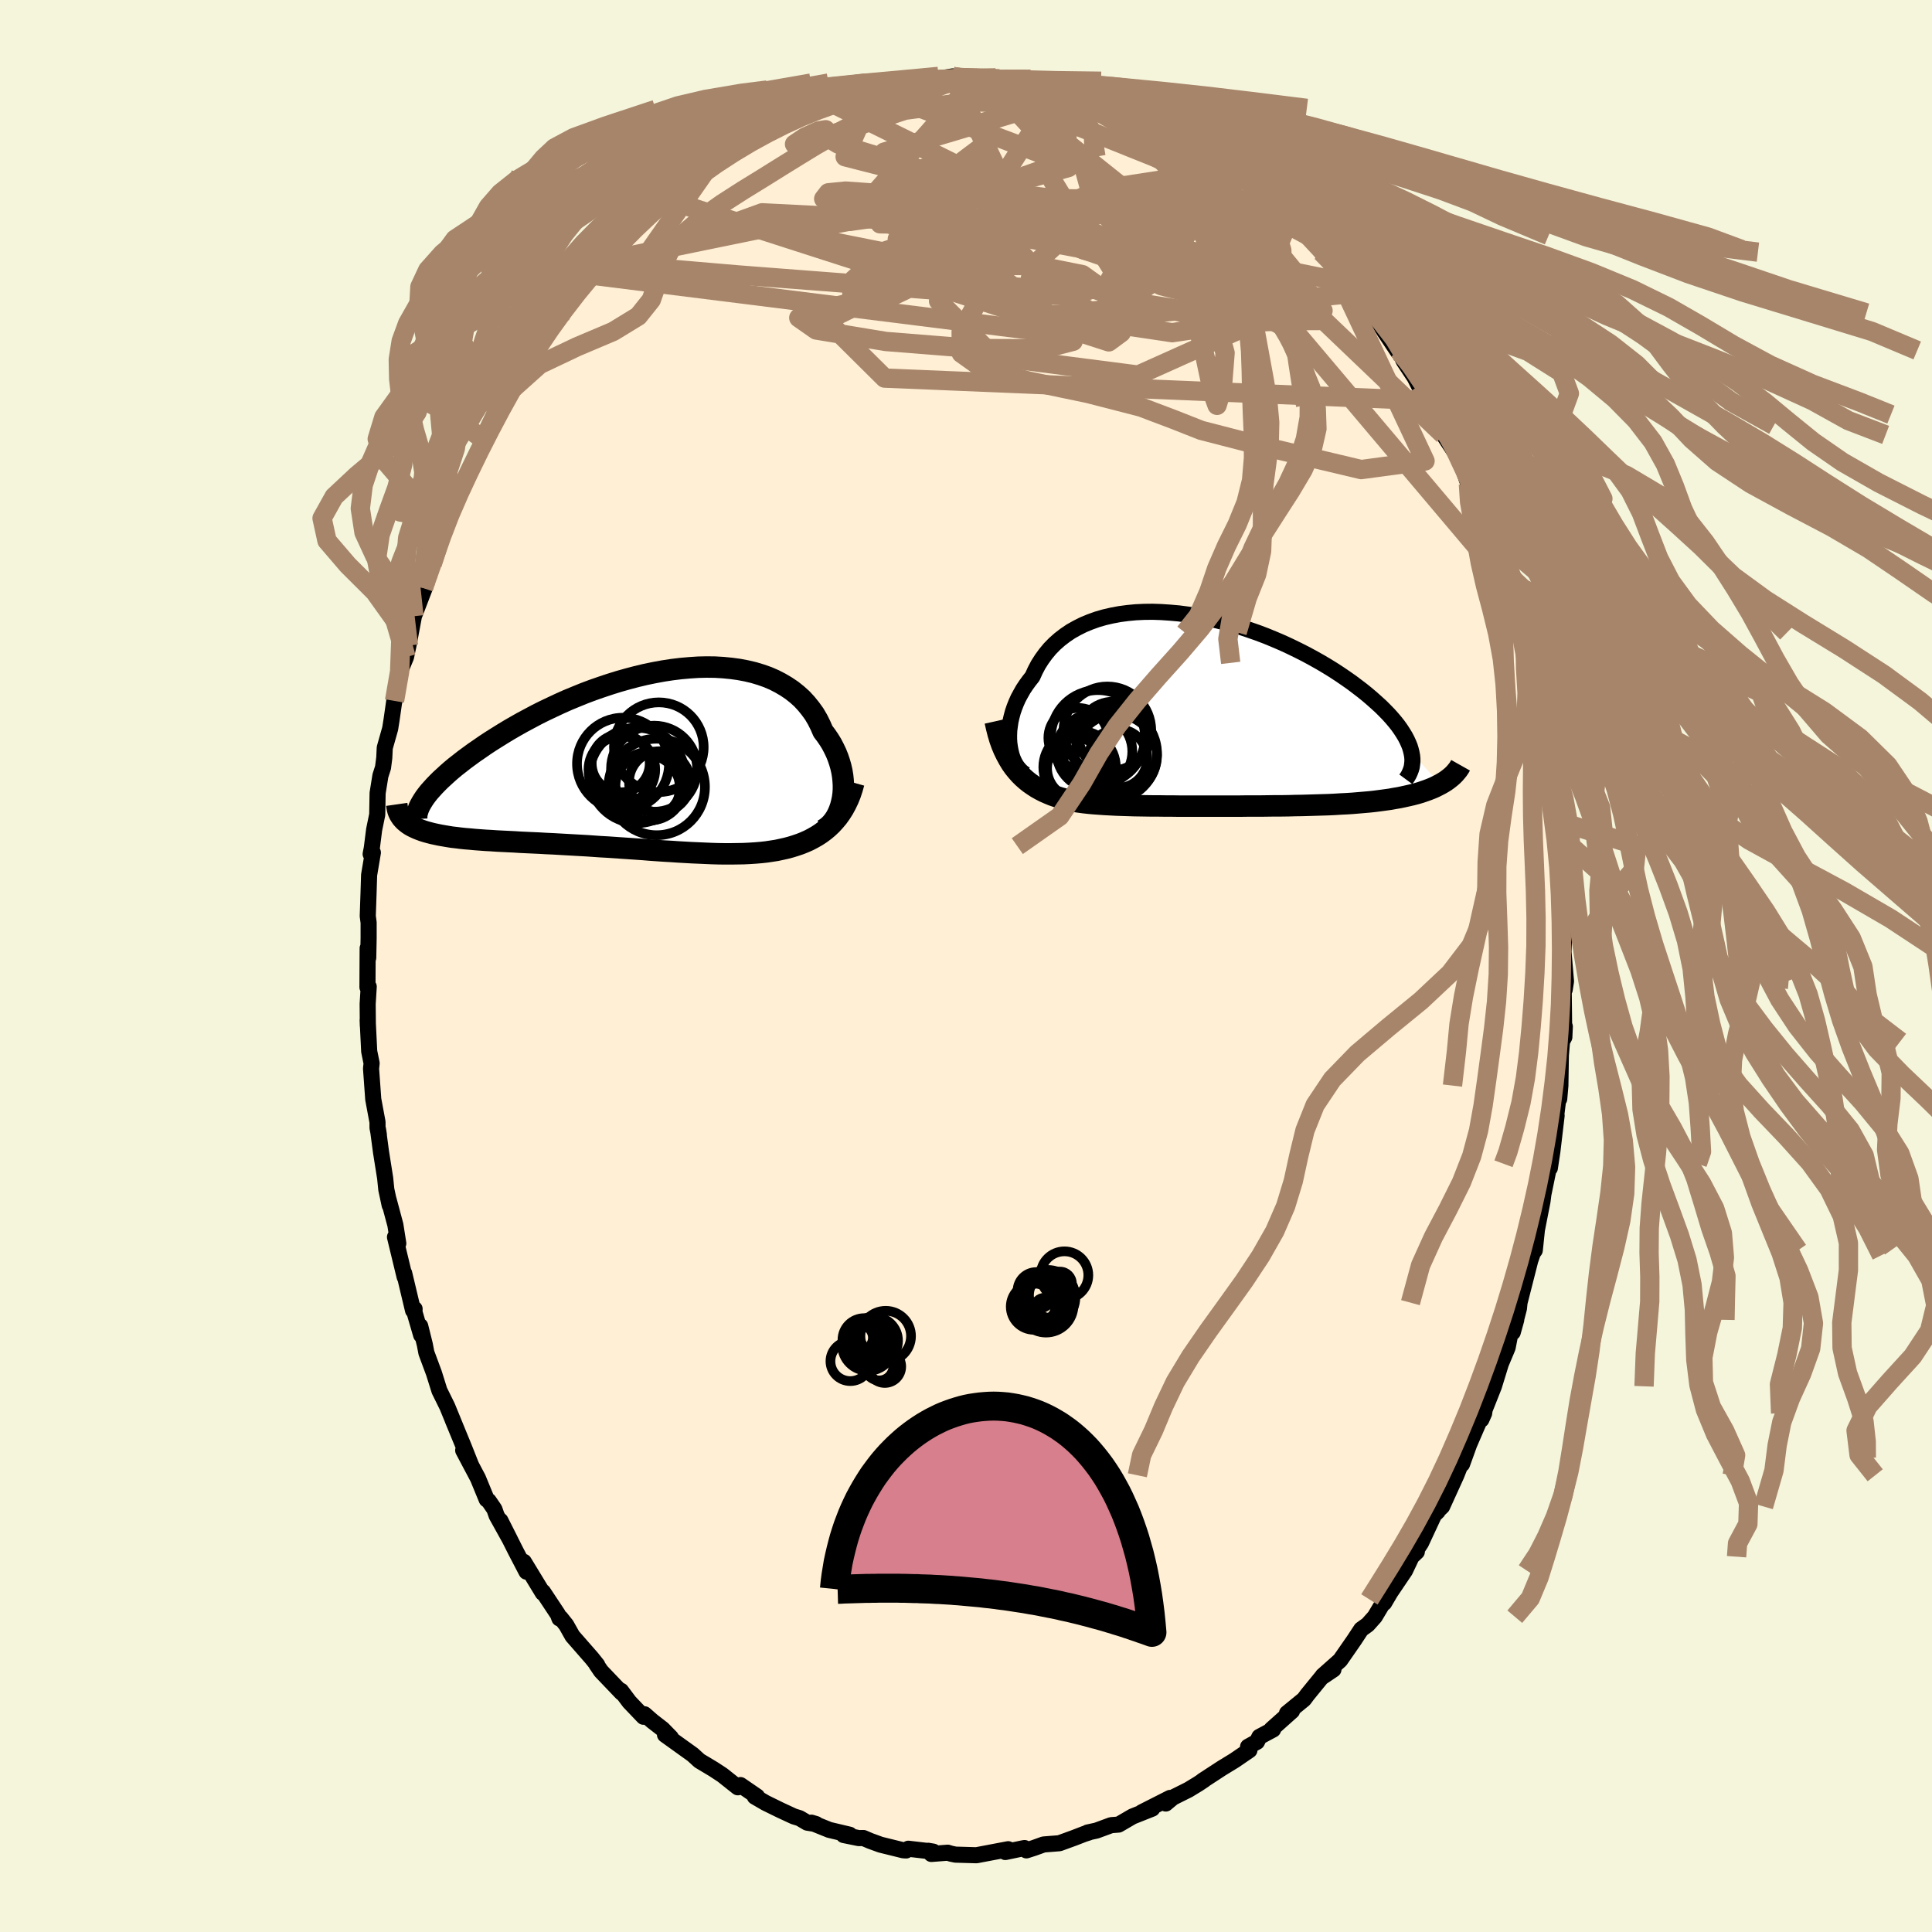 
  <svg viewBox="-100 -100 200 200" xmlns="http://www.w3.org/2000/svg" width="500" height="500" id="face-svg">
    <defs>
      <clipPath id="leftEyeClipPath">
        <polyline points="22.16,4.09 22.22,3.64 22.25,3.19 22.25,2.72 22.22,2.25 22.17,1.78 22.09,1.3 21.98,0.82 21.84,0.34 21.68,-0.13 21.49,-0.6 21.27,-1.06 21.03,-1.52 20.76,-1.96 20.46,-2.4 20.14,-2.82 19.87,-3.44 19.57,-4.04 19.23,-4.62 18.84,-5.16 18.42,-5.68 17.96,-6.18 17.46,-6.63 16.92,-7.06 16.34,-7.45 15.73,-7.81 15.09,-8.14 14.42,-8.43 13.71,-8.68 12.98,-8.9 12.22,-9.08 11.43,-9.23 10.62,-9.34 9.8,-9.42 8.95,-9.47 8.08,-9.48 7.21,-9.46 6.31,-9.4 5.41,-9.32 4.51,-9.21 3.59,-9.07 2.67,-8.9 1.75,-8.71 0.83,-8.49 -0.08,-8.25 -1,-7.99 -1.9,-7.71 -2.8,-7.41 -3.69,-7.1 -4.57,-6.77 -5.43,-6.42 -6.28,-6.07 -7.11,-5.7 -7.92,-5.32 -8.72,-4.94 -9.5,-4.55 -10.25,-4.15 -10.98,-3.76 -11.69,-3.36 -12.38,-2.96 -13.04,-2.56 -13.68,-2.16 -14.3,-1.77 -14.89,-1.38 -15.45,-0.99 -15.99,-0.62 -16.51,-0.24 -17,0.12 -17.47,0.49 -17.92,0.84 -18.34,1.19 -18.74,1.54 -19.11,1.88 -19.47,2.21 -19.79,2.53 -20.09,2.84 -20.37,3.15 -20.63,3.44 -20.86,3.73 -21.07,4.01 -23,6.6 -22.81,6.75 -22.6,6.89 -22.37,7.02 -22.12,7.14 -21.86,7.26 -21.58,7.37 -21.28,7.48 -20.96,7.58 -20.63,7.67 -20.28,7.76 -19.91,7.84 -19.53,7.92 -19.13,7.99 -18.72,8.06 -18.29,8.13 -17.84,8.18 -17.37,8.24 -16.89,8.29 -16.39,8.33 -15.87,8.38 -15.33,8.42 -14.78,8.46 -14.22,8.49 -13.64,8.53 -13.04,8.56 -12.43,8.59 -11.81,8.62 -11.18,8.66 -10.53,8.69 -9.88,8.72 -9.21,8.75 -8.53,8.79 -7.85,8.82 -7.15,8.86 -6.45,8.9 -5.74,8.94 -5.03,8.98 -4.31,9.02 -3.59,9.07 -2.87,9.12 -2.14,9.16 -1.41,9.21 -0.68,9.26 0.06,9.31 0.79,9.36 1.52,9.41 2.25,9.47 2.97,9.52 3.69,9.57 4.41,9.61 5.13,9.66 5.84,9.7 6.54,9.74 7.24,9.77 7.93,9.8 8.61,9.83 9.28,9.85 9.95,9.86 10.61,9.86 11.26,9.85 11.89,9.84 12.52,9.81 13.14,9.77 13.74,9.72 14.28,9.66 14.81,9.58 15.33,9.5 15.84,9.39 16.33,9.28 16.82,9.15 17.3,9 17.77,8.84 18.22,8.66 18.67,8.46 19.09,8.24 19.51,8 19.91,7.74 20.3,7.45 20.66,7.15" />
      </clipPath>
      <clipPath id="rightEyeClipPath">
        <polyline points="-20.91,3.35 -20.94,2.91 -20.94,2.46 -20.92,1.99 -20.86,1.52 -20.79,1.05 -20.68,0.57 -20.55,0.09 -20.39,-0.38 -20.2,-0.86 -19.99,-1.33 -19.74,-1.79 -19.48,-2.25 -19.18,-2.7 -18.86,-3.14 -18.52,-3.57 -18.24,-4.19 -17.92,-4.8 -17.55,-5.38 -17.15,-5.93 -16.71,-6.46 -16.22,-6.96 -15.7,-7.42 -15.14,-7.85 -14.55,-8.25 -13.91,-8.61 -13.25,-8.94 -12.55,-9.23 -11.83,-9.49 -11.07,-9.71 -10.29,-9.89 -9.49,-10.04 -8.66,-10.15 -7.82,-10.23 -6.96,-10.27 -6.08,-10.28 -5.19,-10.25 -4.29,-10.19 -3.38,-10.11 -2.46,-9.99 -1.55,-9.84 -0.63,-9.66 0.29,-9.46 1.21,-9.23 2.12,-8.98 3.02,-8.71 3.91,-8.41 4.8,-8.1 5.67,-7.77 6.52,-7.42 7.36,-7.06 8.18,-6.68 8.98,-6.29 9.75,-5.9 10.51,-5.49 11.24,-5.08 11.95,-4.66 12.63,-4.24 13.29,-3.81 13.92,-3.38 14.52,-2.96 15.09,-2.53 15.64,-2.11 16.16,-1.69 16.65,-1.27 17.11,-0.86 17.55,-0.46 17.95,-0.06 18.34,0.34 18.69,0.73 19.02,1.12 19.32,1.5 19.59,1.88 19.83,2.25 20.05,2.61 20.24,2.97 20.4,3.32 20.54,3.66 20.64,3.99 20.72,4.31 23.71,7.57 23.4,7.73 23.08,7.89 22.75,8.03 22.39,8.17 22.02,8.3 21.64,8.43 21.23,8.55 20.81,8.66 20.38,8.76 19.93,8.86 19.46,8.96 18.98,9.04 18.49,9.13 17.98,9.2 17.46,9.27 16.92,9.34 16.37,9.4 15.79,9.45 15.21,9.5 14.61,9.55 13.99,9.59 13.37,9.62 12.73,9.66 12.08,9.69 11.42,9.71 10.75,9.73 10.07,9.75 9.38,9.77 8.69,9.78 7.99,9.8 7.28,9.81 6.57,9.81 5.86,9.82 5.14,9.83 4.42,9.83 3.7,9.83 2.98,9.84 2.26,9.84 1.55,9.84 0.83,9.84 0.12,9.84 -0.59,9.84 -1.3,9.84 -2,9.84 -2.69,9.84 -3.38,9.84 -4.06,9.83 -4.73,9.83 -5.4,9.82 -6.06,9.82 -6.71,9.81 -7.35,9.8 -7.98,9.79 -8.6,9.77 -9.22,9.75 -9.82,9.73 -10.41,9.7 -10.99,9.67 -11.57,9.63 -12.13,9.59 -12.68,9.54 -13.22,9.48 -13.74,9.41 -14.26,9.33 -14.72,9.23 -15.18,9.11 -15.62,8.99 -16.06,8.85 -16.49,8.7 -16.9,8.53 -17.31,8.35 -17.7,8.15 -18.09,7.93 -18.46,7.69 -18.82,7.44 -19.17,7.16 -19.51,6.86 -19.83,6.54 -20.14,6.19" />
      </clipPath>
      <filter id="fuzzy">
        <feTurbulence id="turbulence" baseFrequency="0.05" numOctaves="3" type="noise" result="noise" />
        <feDisplacementMap in="SourceGraphic" in2="noise" scale="2" />
      </filter>
      <linearGradient id="rainbowGradient" x1="0%" y1="0%" x2="100%" y2="0%">
        <stop offset="0%" style="stop-color: rgb(233, 236, 239); stop-opacity: 1" />
        <stop offset="50%" style="stop-color: rgb(255, 192, 203); stop-opacity: 1" />
        <stop offset="100%" style="stop-color: rgb(148, 0, 211); stop-opacity: 1" />
      </linearGradient>
    </defs>
    <rect x="-100" y="-100" width="100%" height="100%" fill="rgb(245, 245, 220)" />
    <polyline id="faceContour" points="62.11,1.58 61.98,2.44 61.87,2.29 61.92,6.52 61.99,6.27 61.94,7.36 61.7,7.81 61.58,9.25 61.53,12.38 61.41,13.76 61.37,13.29 61.08,15.61 61.14,15.48 60.7,19.2 60.44,20.92 60.33,20.87 60.42,20.47 59.77,23.63 59.68,24.35 59.1,27.31 58.88,29.43 58.5,29.94 58.82,29.29 58.41,30.49 57.3,34.85 57.24,35.45 56.6,37.92 56.96,36.63 56.43,37.65 56.07,39.5 55.37,41.17 54.65,43.51 53.69,45.93 53.64,46.3 53.35,46.95 53.47,46.33 52.09,49.52 51.35,51.57 51.48,50.9 50.76,52.72 49.29,55.95 48.84,56.38 48.83,56.46 48.45,56.83 47.1,59.73 46.52,60.61 46.67,60.64 46.13,61.15 45.45,62.59 43.93,64.84 43.29,65.93 43.39,65.57 42.32,67.36 41.59,68.18 40.91,68.67 40.2,69.75 39.64,70.56 38.73,71.87 36.93,73.47 38.04,72.82 36.79,73.66 35.33,75.45 34.99,75.91 33.23,77.35 33.75,77.12 31.62,79.02 31.79,79.04 30.37,79.8 30.12,80.31 29.2,80.82 29.34,81.18 27.79,82.24 26.45,83.06 24.49,84.34 24.64,84.26 24.04,84.66 23.04,85.27 21.42,86.08 20.68,86.7 21.13,86.12 18.21,87.6 19.28,87.23 17.24,88.04 15.8,88.88 15.03,88.94 13.51,89.5 12.59,89.7 12.74,89.69 12.24,89.85 11.18,90.26 9.67,90.81 8.03,90.94 7.03,91.3 6.25,91.55 6.06,91.31 5.84,91.35 4.07,91.72 4.37,91.43 1.1,92.05 0.94,92.05 -1.1,91.99 -1.57,91.89 -1.89,91.79 -3.59,91.92 -3.92,91.59 -3.39,91.68 -5.97,91.38 -6.2,91.56 -6.5,91.54 -8.85,90.96 -9.92,90.57 -10.62,90.27 -11.1,90.28 -12.67,89.96 -12.04,89.93 -14.15,89.43 -16.01,88.68 -15.51,88.83 -16.44,88.68 -17.22,88.22 -17.83,88.03 -19.21,87.39 -20.74,86.64 -21.86,85.99 -21.63,85.97 -23.35,84.79 -23.62,85.02 -25.22,83.75 -26.15,83.14 -27.52,82.32 -27.59,82.28 -28.29,81.64 -31.16,79.58 -30.55,79.87 -31.41,78.99 -32.48,78.16 -33.28,77.46 -33.38,77.72 -34.85,76.18 -35.71,75.03 -35.64,75.24 -37.78,73 -38.27,72.28 -38.17,72.36 -38.72,71.67 -40.74,69.36 -41.38,68.22 -41.96,67.49 -42.09,67.54 -42.24,67.13 -43.79,64.79 -43.81,64.9 -45.77,61.68 -45.5,62.7 -46.63,60.53 -48.2,57.41 -47.19,59.41 -48.59,56.89 -48.82,56.23 -49.41,55.37 -49.62,55.22 -50.52,53.03 -52.05,50.14 -51.22,51.71 -52.01,49.72 -53.14,46.98 -52.57,48.36 -53.7,45.6 -54.51,43.96 -55.08,42.14 -55.86,40.04 -56.02,39.2 -56.5,37.27 -56.4,38.21 -57.1,35.81 -57.08,35.5 -57.24,35.66 -58.16,31.8 -58.11,32.19 -59.11,28.06 -58.77,28.72 -59.07,26.81 -59.78,24.16 -59.66,24.77 -60.01,23.13 -60.13,21.95 -60.56,19.24 -60.87,16.91 -60.78,17.47 -60.92,16.74 -60.92,16.16 -61.36,13.8 -61.59,10.62 -61.53,10.07 -61.78,8.84 -61.94,5.6 -61.92,6.19 -61.94,3.93 -61.83,2.14 -61.96,2.2 -61.94,-1.84 -61.88,-0.85 -61.84,-2.91 -61.84,-4.49 -61.93,-5.17 -61.85,-7.49 -61.79,-9.42 -61.4,-11.74 -61.63,-11.59 -61.51,-12.21 -61.27,-14.11 -60.95,-15.67 -60.91,-17.9 -60.62,-19.7 -60.35,-20.54 -60.22,-21.55 -60.17,-22.59 -59.61,-24.57 -59.47,-25.45 -59.03,-28.52 -58.96,-28.33 -59.16,-27.44 -58.33,-31.65 -58.58,-30.52 -57.97,-31.98 -57.72,-33.17 -57.15,-36.21 -55.98,-39.26 -56.17,-39.12 -55.74,-40.22 -55.14,-42 -55.26,-41.6 -53.68,-46.2 -54.29,-44.37 -54.06,-45.42 -52.32,-49.24 -52.16,-49.67 -51.36,-51.16 -51,-52.05 -51.27,-51.64 -50.67,-52.69 -49.94,-54.49 -48.92,-56.52 -48.32,-57.89 -47.99,-58.16 -47.11,-59.6 -46.1,-61.67 -45.31,-62.92 -45.97,-61.81 -43.63,-65.16 -44.15,-64.48 -43.89,-65.13 -42.23,-67.51 -42.05,-67.15 -40.93,-69.15 -40.94,-68.95 -39.17,-71.57 -38.75,-71.49 -38.74,-71.58 -37.86,-72.89 -36.04,-74.42 -36.16,-74.46 -35.24,-75.82 -33.49,-77.17 -34.1,-76.8 -32.02,-78.56 -30.61,-79.72 -31.12,-79.39 -29.84,-80.47 -28,-81.7 -27.84,-82.07 -26.92,-82.59 -26.53,-83.04 -26.54,-82.91 -23.07,-85.15 -23.17,-85.41 -23.02,-85.33 -23.36,-85.23 -20.57,-86.99 -20.83,-86.45 -19.98,-87.05 -16.83,-88.67 -16.01,-88.77 -17.28,-88.2 -14.63,-89.43 -15.91,-88.76 -14.33,-89.53 -13.36,-89.49 -11.84,-90.25 -9.95,-90.76 -9.47,-90.53 -9.46,-90.68 -8.65,-90.9 -7.23,-91.4 -6.05,-91.4 -5.01,-91.38 -3.03,-91.71 -3.89,-91.69 -1.38,-92.09 -0.97,-91.99 -0.32,-91.7 1.86,-91.94 0.93,-91.71 2.12,-91.85 3.69,-91.8 4.09,-91.56 7.05,-91.42 6.63,-91.59 8.42,-90.92 8.52,-91.13 10.11,-90.64 9.98,-90.54 12.24,-90.03 11.98,-90.39 13.81,-89.67 14.03,-89.47 14.69,-89.36 16,-88.78 16.18,-88.75 17.41,-88.42 19.02,-87.42 19.86,-86.9 21.31,-86.53 21.8,-86.05 23.29,-85.08 22.75,-85.6 23.34,-84.86 25.59,-83.79 27.36,-82.67 26.78,-82.89 27.26,-82.45 28.8,-81.47 30.63,-79.89 29.63,-80.52 31.27,-79.23 31.21,-79.45 33.9,-76.98 32.68,-78.15 35.75,-75.24 35.39,-75.62 36.86,-74.17 37.58,-73.28 36.8,-73.9 38.21,-72.13 40.42,-69.66 39.58,-70.69 41.71,-68.02 42.04,-67.61 41.66,-68.4 43.31,-65.69 44.7,-63.61 44.8,-63.72 45.33,-62.61 46.45,-60.92 46.89,-60.05 47.69,-58.53 47.99,-58.07 49.24,-55.96 48.5,-57.08 49.44,-54.98 50.89,-52.76 50.89,-53.06 52.01,-49.89 51.7,-50.76 53.06,-47.83 52.73,-48.07 53.38,-46.59 53.65,-45.76 54.57,-43.5 54.64,-43.65 55.28,-41.79 56.03,-39.07 55.99,-39.6 55.72,-40.02 57.29,-35.25 57.31,-34.54 57.65,-34.51 57.9,-32.44 58.44,-31.38 58.12,-31.85 58.87,-28.46 59.14,-27.63 59.49,-25.12 59.73,-24.96 60.35,-21.38 59.82,-23.63 60.76,-18.67 60.55,-19.53 60.76,-17.26 61.24,-15.02 61.05,-15.45 61.27,-12.41 61.43,-13.11 61.7,-9.16 61.63,-8.27 61.8,-8.72 61.78,-6.16 61.9,-3.88 62,-5.29 61.85,-1.46 62.11,1.58 61.98,2.44" fill="rgb(255, 239, 213)" stroke="black" stroke-width="1.667" stroke-linejoin="round" filter="url(#fuzzy)" />
    <g transform="translate(25.4 -26.39)">
      <polyline id="rightCountour" points="-20.91,3.35 -20.94,2.91 -20.94,2.46 -20.92,1.99 -20.86,1.52 -20.79,1.05 -20.68,0.57 -20.55,0.09 -20.39,-0.38 -20.2,-0.86 -19.99,-1.33 -19.74,-1.79 -19.48,-2.25 -19.18,-2.7 -18.86,-3.14 -18.52,-3.57 -18.24,-4.19 -17.92,-4.8 -17.55,-5.38 -17.15,-5.93 -16.71,-6.46 -16.22,-6.96 -15.7,-7.42 -15.14,-7.85 -14.55,-8.25 -13.91,-8.61 -13.25,-8.94 -12.55,-9.23 -11.83,-9.49 -11.07,-9.71 -10.29,-9.89 -9.49,-10.04 -8.66,-10.15 -7.82,-10.23 -6.96,-10.27 -6.08,-10.28 -5.19,-10.25 -4.29,-10.19 -3.38,-10.11 -2.46,-9.99 -1.55,-9.84 -0.63,-9.66 0.29,-9.46 1.21,-9.23 2.12,-8.98 3.02,-8.71 3.91,-8.41 4.8,-8.1 5.67,-7.77 6.52,-7.42 7.36,-7.06 8.18,-6.68 8.98,-6.29 9.75,-5.9 10.51,-5.49 11.24,-5.08 11.95,-4.66 12.63,-4.24 13.29,-3.81 13.92,-3.38 14.52,-2.96 15.09,-2.53 15.64,-2.11 16.16,-1.69 16.65,-1.27 17.11,-0.86 17.55,-0.46 17.95,-0.06 18.34,0.34 18.69,0.73 19.02,1.12 19.32,1.5 19.59,1.88 19.83,2.25 20.05,2.61 20.24,2.97 20.4,3.32 20.54,3.66 20.64,3.99 20.72,4.31 23.71,7.57 23.4,7.73 23.08,7.89 22.75,8.03 22.39,8.17 22.02,8.3 21.64,8.43 21.23,8.55 20.81,8.66 20.38,8.76 19.93,8.86 19.46,8.96 18.98,9.04 18.49,9.13 17.98,9.2 17.46,9.27 16.92,9.34 16.37,9.4 15.79,9.45 15.21,9.5 14.61,9.55 13.99,9.59 13.37,9.62 12.73,9.66 12.08,9.69 11.42,9.71 10.75,9.73 10.07,9.75 9.38,9.77 8.69,9.78 7.99,9.8 7.28,9.81 6.57,9.81 5.86,9.82 5.14,9.83 4.42,9.83 3.7,9.83 2.98,9.84 2.26,9.84 1.55,9.84 0.83,9.84 0.12,9.84 -0.59,9.84 -1.3,9.84 -2,9.84 -2.69,9.84 -3.38,9.84 -4.06,9.83 -4.73,9.83 -5.4,9.82 -6.06,9.82 -6.71,9.81 -7.35,9.8 -7.98,9.79 -8.6,9.77 -9.22,9.75 -9.82,9.73 -10.41,9.7 -10.99,9.67 -11.57,9.63 -12.13,9.59 -12.68,9.54 -13.22,9.48 -13.74,9.41 -14.26,9.33 -14.72,9.23 -15.18,9.11 -15.62,8.99 -16.06,8.85 -16.49,8.7 -16.9,8.53 -17.31,8.35 -17.7,8.15 -18.09,7.93 -18.46,7.69 -18.82,7.44 -19.17,7.16 -19.51,6.86 -19.83,6.54 -20.14,6.19" fill="white" stroke="white" stroke-width="0" stroke-linejoin="round" filter="url(#fuzzy)" />
    </g>
    <g transform="translate(-34.94 -21.47)">
      <polyline id="leftCountour" points="22.16,4.09 22.22,3.64 22.25,3.19 22.25,2.72 22.22,2.25 22.17,1.78 22.09,1.3 21.98,0.82 21.84,0.34 21.68,-0.13 21.49,-0.6 21.27,-1.06 21.03,-1.52 20.76,-1.96 20.46,-2.4 20.14,-2.82 19.87,-3.44 19.57,-4.04 19.23,-4.62 18.84,-5.16 18.42,-5.68 17.96,-6.18 17.46,-6.63 16.92,-7.06 16.34,-7.45 15.73,-7.81 15.09,-8.14 14.42,-8.43 13.71,-8.68 12.98,-8.9 12.22,-9.08 11.43,-9.23 10.62,-9.34 9.8,-9.42 8.95,-9.47 8.08,-9.48 7.21,-9.46 6.31,-9.4 5.41,-9.32 4.51,-9.21 3.59,-9.07 2.67,-8.9 1.75,-8.71 0.83,-8.49 -0.08,-8.25 -1,-7.99 -1.9,-7.71 -2.8,-7.41 -3.69,-7.1 -4.57,-6.77 -5.43,-6.42 -6.28,-6.07 -7.11,-5.7 -7.92,-5.32 -8.72,-4.94 -9.5,-4.55 -10.25,-4.15 -10.98,-3.76 -11.69,-3.36 -12.38,-2.96 -13.04,-2.56 -13.68,-2.16 -14.3,-1.77 -14.89,-1.38 -15.45,-0.99 -15.99,-0.62 -16.51,-0.24 -17,0.12 -17.47,0.49 -17.92,0.84 -18.34,1.19 -18.74,1.54 -19.11,1.88 -19.47,2.21 -19.79,2.53 -20.09,2.84 -20.37,3.15 -20.63,3.44 -20.86,3.73 -21.07,4.01 -23,6.6 -22.81,6.75 -22.6,6.89 -22.37,7.02 -22.12,7.14 -21.86,7.26 -21.58,7.37 -21.28,7.48 -20.96,7.58 -20.63,7.67 -20.28,7.76 -19.91,7.84 -19.53,7.92 -19.13,7.99 -18.72,8.06 -18.29,8.13 -17.84,8.18 -17.37,8.24 -16.89,8.29 -16.39,8.33 -15.87,8.38 -15.33,8.42 -14.78,8.46 -14.22,8.49 -13.64,8.53 -13.04,8.56 -12.43,8.59 -11.81,8.62 -11.18,8.66 -10.53,8.69 -9.88,8.72 -9.21,8.75 -8.53,8.79 -7.85,8.82 -7.15,8.86 -6.45,8.9 -5.74,8.94 -5.03,8.98 -4.31,9.02 -3.59,9.07 -2.87,9.12 -2.14,9.16 -1.41,9.21 -0.68,9.26 0.06,9.31 0.79,9.36 1.52,9.41 2.25,9.47 2.97,9.52 3.69,9.57 4.41,9.61 5.13,9.66 5.84,9.7 6.54,9.74 7.24,9.77 7.93,9.8 8.61,9.83 9.28,9.85 9.95,9.86 10.61,9.86 11.26,9.85 11.89,9.84 12.52,9.81 13.14,9.77 13.74,9.72 14.28,9.66 14.81,9.58 15.33,9.5 15.84,9.39 16.33,9.28 16.82,9.15 17.3,9 17.77,8.84 18.22,8.66 18.67,8.46 19.09,8.24 19.51,8 19.91,7.74 20.3,7.45 20.66,7.15" fill="white" stroke="white" stroke-width="0" stroke-linejoin="round" filter="url(#fuzzy)" />
    </g>
    <g transform="translate(25.4 -26.39)">
      <polyline id="rightUpper" points="-19.26,6.55 -19.53,6.37 -19.77,6.16 -20,5.9 -20.2,5.62 -20.38,5.3 -20.54,4.95 -20.67,4.58 -20.77,4.19 -20.85,3.78 -20.91,3.35 -20.94,2.91 -20.94,2.46 -20.92,1.99 -20.86,1.52 -20.79,1.05 -20.68,0.57 -20.55,0.09 -20.39,-0.38 -20.2,-0.86 -19.99,-1.33 -19.74,-1.79 -19.48,-2.25 -19.18,-2.7 -18.86,-3.14 -18.52,-3.57 -18.24,-4.19 -17.92,-4.8 -17.55,-5.38 -17.15,-5.93 -16.71,-6.46 -16.22,-6.96 -15.7,-7.42 -15.14,-7.85 -14.55,-8.25 -13.91,-8.61 -13.25,-8.94 -12.55,-9.23 -11.83,-9.49 -11.07,-9.71 -10.29,-9.89 -9.49,-10.04 -8.66,-10.15 -7.82,-10.23 -6.96,-10.27 -6.08,-10.28 -5.19,-10.25 -4.29,-10.19 -3.38,-10.11 -2.46,-9.99 -1.55,-9.84 -0.63,-9.66 0.29,-9.46 1.21,-9.23 2.12,-8.98 3.02,-8.71 3.91,-8.41 4.8,-8.1 5.67,-7.77 6.52,-7.42 7.36,-7.06 8.18,-6.68 8.98,-6.29 9.75,-5.9 10.51,-5.49 11.24,-5.08 11.95,-4.66 12.63,-4.24 13.29,-3.81 13.92,-3.38 14.52,-2.96 15.09,-2.53 15.64,-2.11 16.16,-1.69 16.65,-1.27 17.11,-0.86 17.55,-0.46 17.95,-0.06 18.34,0.34 18.69,0.73 19.02,1.12 19.32,1.5 19.59,1.88 19.83,2.25 20.05,2.61 20.24,2.97 20.4,3.32 20.54,3.66 20.64,3.99 20.72,4.31 20.78,4.63 20.81,4.94 20.81,5.23 20.78,5.52 20.74,5.8 20.66,6.07 20.56,6.33 20.44,6.59 20.3,6.83 20.13,7.06" fill="none" stroke="black" stroke-width="1.667" stroke-linejoin="round" filter="url(#fuzzy)" />
      <polyline id="rightLower" points="-22.38,1.06 -22.23,1.73 -22.07,2.36 -21.89,2.96 -21.69,3.52 -21.47,4.04 -21.23,4.53 -20.98,4.99 -20.72,5.42 -20.44,5.82 -20.14,6.19 -19.83,6.54 -19.51,6.86 -19.17,7.16 -18.82,7.44 -18.46,7.69 -18.09,7.93 -17.7,8.15 -17.31,8.35 -16.9,8.53 -16.49,8.7 -16.06,8.85 -15.62,8.99 -15.18,9.11 -14.72,9.23 -14.26,9.33 -13.74,9.41 -13.22,9.48 -12.68,9.54 -12.13,9.59 -11.57,9.63 -10.99,9.67 -10.41,9.7 -9.82,9.73 -9.22,9.75 -8.6,9.77 -7.98,9.79 -7.35,9.8 -6.71,9.81 -6.06,9.82 -5.4,9.82 -4.73,9.83 -4.06,9.83 -3.38,9.84 -2.69,9.84 -2,9.84 -1.3,9.84 -0.59,9.84 0.12,9.84 0.83,9.84 1.55,9.84 2.26,9.84 2.98,9.84 3.7,9.83 4.42,9.83 5.14,9.83 5.86,9.82 6.57,9.81 7.28,9.81 7.99,9.8 8.69,9.78 9.38,9.77 10.07,9.75 10.75,9.73 11.42,9.71 12.08,9.69 12.73,9.66 13.37,9.62 13.99,9.59 14.61,9.55 15.21,9.5 15.79,9.45 16.37,9.4 16.92,9.34 17.46,9.27 17.98,9.2 18.49,9.13 18.98,9.04 19.46,8.96 19.93,8.86 20.38,8.76 20.81,8.66 21.23,8.55 21.64,8.43 22.02,8.3 22.39,8.17 22.75,8.03 23.08,7.89 23.4,7.73 23.71,7.57 23.99,7.41 24.26,7.24 24.51,7.06 24.75,6.87 24.97,6.68 25.17,6.48 25.35,6.27 25.52,6.06 25.67,5.84 25.8,5.61" fill="none" stroke="black" stroke-width="2.222" stroke-linejoin="round" filter="url(#fuzzy)" />
      <circle r="4.856" cx="-10.483" cy="4.408" stroke="black" fill="none" stroke-width="1.0" filter="url(#fuzzy)" clip-path="url(#rightEyeClipPath)" /><circle r="4.538" cx="-10.763" cy="1.993" stroke="black" fill="none" stroke-width="1.0" filter="url(#fuzzy)" clip-path="url(#rightEyeClipPath)" /><circle r="4.87" cx="-11.738" cy="2.698" stroke="black" fill="none" stroke-width="1.0" filter="url(#fuzzy)" clip-path="url(#rightEyeClipPath)" /><circle r="3.924" cx="-12.108" cy="4.183" stroke="black" fill="none" stroke-width="1.0" filter="url(#fuzzy)" clip-path="url(#rightEyeClipPath)" /><circle r="3.554" cx="-10.188" cy="2.583" stroke="black" fill="none" stroke-width="1.0" filter="url(#fuzzy)" clip-path="url(#rightEyeClipPath)" /><circle r="3.754" cx="-13.643" cy="5.803" stroke="black" fill="none" stroke-width="1.0" filter="url(#fuzzy)" clip-path="url(#rightEyeClipPath)" /><circle r="4.248" cx="-9.878" cy="4.583" stroke="black" fill="none" stroke-width="1.0" filter="url(#fuzzy)" clip-path="url(#rightEyeClipPath)" /><circle r="3.1" cx="-13.908" cy="5.923" stroke="black" fill="none" stroke-width="1.0" filter="url(#fuzzy)" clip-path="url(#rightEyeClipPath)" /><circle r="3.038" cx="-9.673" cy="4.908" stroke="black" fill="none" stroke-width="1.0" filter="url(#fuzzy)" clip-path="url(#rightEyeClipPath)" /><circle r="3.094" cx="-13.778" cy="2.773" stroke="black" fill="none" stroke-width="1.0" filter="url(#fuzzy)" clip-path="url(#rightEyeClipPath)" />
      </g>
    <g transform="translate(-34.94 -21.47)">
      <polyline id="leftUpper" points="20.15,7.38 20.46,7.19 20.75,6.96 21.01,6.7 21.25,6.4 21.47,6.07 21.66,5.71 21.82,5.34 21.96,4.94 22.07,4.52 22.16,4.09 22.22,3.64 22.25,3.19 22.25,2.72 22.22,2.25 22.17,1.78 22.09,1.3 21.98,0.82 21.84,0.34 21.68,-0.13 21.49,-0.6 21.27,-1.06 21.03,-1.52 20.76,-1.96 20.46,-2.4 20.14,-2.82 19.87,-3.44 19.57,-4.04 19.23,-4.62 18.84,-5.16 18.42,-5.68 17.96,-6.18 17.46,-6.63 16.92,-7.06 16.34,-7.45 15.73,-7.81 15.09,-8.14 14.42,-8.43 13.71,-8.68 12.98,-8.9 12.22,-9.08 11.43,-9.23 10.62,-9.34 9.8,-9.42 8.95,-9.47 8.08,-9.48 7.21,-9.46 6.31,-9.4 5.41,-9.32 4.51,-9.21 3.59,-9.07 2.67,-8.9 1.75,-8.71 0.83,-8.49 -0.08,-8.25 -1,-7.99 -1.9,-7.71 -2.8,-7.41 -3.69,-7.1 -4.57,-6.77 -5.43,-6.42 -6.28,-6.07 -7.11,-5.7 -7.92,-5.32 -8.72,-4.94 -9.5,-4.55 -10.25,-4.15 -10.98,-3.76 -11.69,-3.36 -12.38,-2.96 -13.04,-2.56 -13.68,-2.16 -14.3,-1.77 -14.89,-1.38 -15.45,-0.99 -15.99,-0.62 -16.51,-0.24 -17,0.12 -17.47,0.49 -17.92,0.84 -18.34,1.19 -18.74,1.54 -19.11,1.88 -19.47,2.21 -19.79,2.53 -20.09,2.84 -20.37,3.15 -20.63,3.44 -20.86,3.73 -21.07,4.01 -21.25,4.28 -21.41,4.54 -21.55,4.79 -21.67,5.03 -21.76,5.26 -21.83,5.48 -21.89,5.69 -21.92,5.89 -21.93,6.08 -21.92,6.26" fill="none" stroke="black" stroke-width="2.222" stroke-linejoin="round" filter="url(#fuzzy)" />
      <polyline id="leftLower" points="23.33,2.5 23.16,3.11 22.97,3.69 22.75,4.23 22.51,4.73 22.25,5.21 21.97,5.65 21.67,6.07 21.35,6.45 21.02,6.81 20.66,7.15 20.3,7.45 19.91,7.74 19.51,8 19.09,8.24 18.67,8.46 18.22,8.66 17.77,8.84 17.3,9 16.82,9.15 16.33,9.28 15.84,9.39 15.33,9.5 14.81,9.58 14.28,9.66 13.74,9.72 13.14,9.77 12.52,9.81 11.89,9.84 11.26,9.85 10.61,9.86 9.95,9.86 9.28,9.85 8.61,9.83 7.93,9.8 7.24,9.77 6.54,9.74 5.84,9.7 5.13,9.66 4.41,9.61 3.69,9.57 2.97,9.52 2.25,9.47 1.52,9.41 0.79,9.36 0.06,9.31 -0.68,9.26 -1.41,9.21 -2.14,9.16 -2.87,9.12 -3.59,9.07 -4.31,9.02 -5.03,8.98 -5.74,8.94 -6.45,8.9 -7.15,8.86 -7.85,8.82 -8.53,8.79 -9.21,8.75 -9.88,8.72 -10.53,8.69 -11.18,8.66 -11.81,8.62 -12.43,8.59 -13.04,8.56 -13.64,8.53 -14.22,8.49 -14.78,8.46 -15.33,8.42 -15.87,8.38 -16.39,8.33 -16.89,8.29 -17.37,8.24 -17.84,8.18 -18.29,8.13 -18.72,8.06 -19.13,7.99 -19.53,7.92 -19.91,7.84 -20.28,7.76 -20.63,7.67 -20.96,7.58 -21.28,7.48 -21.58,7.37 -21.86,7.26 -22.12,7.14 -22.37,7.02 -22.6,6.89 -22.81,6.75 -23,6.6 -23.18,6.45 -23.34,6.28 -23.48,6.12 -23.6,5.94 -23.71,5.76 -23.8,5.57 -23.87,5.37 -23.92,5.17 -23.96,4.95 -23.99,4.74" fill="none" stroke="black" stroke-width="2.222" stroke-linejoin="round" filter="url(#fuzzy)" />
      <circle r="4.936" cx="0.886" cy="1.741" stroke="black" fill="none" stroke-width="1.0" filter="url(#fuzzy)" clip-path="url(#leftEyeClipPath)" /><circle r="4.764" cx="-0.564" cy="0.531" stroke="black" fill="none" stroke-width="1.0" filter="url(#fuzzy)" clip-path="url(#leftEyeClipPath)" /><circle r="4.456" cx="2.651" cy="1.046" stroke="black" fill="none" stroke-width="1.0" filter="url(#fuzzy)" clip-path="url(#leftEyeClipPath)" /><circle r="3.558" cx="2.206" cy="2.841" stroke="black" fill="none" stroke-width="1.0" filter="url(#fuzzy)" clip-path="url(#leftEyeClipPath)" /><circle r="3.452" cx="-0.684" cy="1.141" stroke="black" fill="none" stroke-width="1.0" filter="url(#fuzzy)" clip-path="url(#leftEyeClipPath)" /><circle r="3.17" cx="3.226" cy="2.406" stroke="black" fill="none" stroke-width="1.0" filter="url(#fuzzy)" clip-path="url(#leftEyeClipPath)" /><circle r="3.412" cx="1.911" cy="3.041" stroke="black" fill="none" stroke-width="1.0" filter="url(#fuzzy)" clip-path="url(#leftEyeClipPath)" /><circle r="3.004" cx="-0.804" cy="0.486" stroke="black" fill="none" stroke-width="1.0" filter="url(#fuzzy)" clip-path="url(#leftEyeClipPath)" /><circle r="4.642" cx="3.141" cy="-1.179" stroke="black" fill="none" stroke-width="1.0" filter="url(#fuzzy)" clip-path="url(#leftEyeClipPath)" /><circle r="4.994" cx="2.921" cy="2.936" stroke="black" fill="none" stroke-width="1.0" filter="url(#fuzzy)" clip-path="url(#leftEyeClipPath)" />
    </g>
    <g id="hairs">
      <polyline points="-14.33,-89.53 20.33,-72.43 18.35,-73.41 8.17,-76.94 2.22,-79.04 1.62,-79.35 4.12,-78.14 8,-76.06 12.22,-74.11 16.08,-73.22 19.31,-73.69 22.17,-75.18 24.6,-77.12 25.86,-79.16 25.01,-81.11 19.58,-83.71 -0.32,-91.7" fill="none" stroke="rgb(167, 133, 106)" stroke-width="2" stroke-linejoin="round" filter="url(#fuzzy)" /><polyline points="38.21,-72.13 47.52,-52.28 40.91,-51.39 30.51,-53.86 24.35,-55.45 21.51,-56.57 18.1,-57.86 12.62,-59.27 6.48,-60.55 1.78,-61.81 -0.49,-63.43 -0.5,-65.68 1.02,-68.4 3.18,-71.16 4.86,-73.47 5.29,-74.72 5.48,-74.01 8.72,-70.55 16.07,-65.56 14.78,-64.61 -31.12,-79.39" fill="none" stroke="rgb(167, 133, 106)" stroke-width="2" stroke-linejoin="round" filter="url(#fuzzy)" /><polyline points="19.86,-86.9 31.43,-67.28 17.82,-61.17 2.87,-63.1 -2.84,-68.84 -1.61,-75.33 1.19,-80.68 2.37,-83.91 1.47,-84.68 -0.61,-83.11 -2.88,-79.86 -4.64,-76.09 -5.35,-73.13 -4.38,-72 -1.19,-72.88 4.26,-75.04 11.16,-77.29 18.02,-78.64 23.35,-78.73 26.41,-77.81 27.44,-76.16 27.1,-74.02 25.25,-72.54 22.61,-74.15 39.58,-70.69" fill="none" stroke="rgb(167, 133, 106)" stroke-width="2" stroke-linejoin="round" filter="url(#fuzzy)" /><polyline points="-26.54,-82.91 -33.88,-72.42 -23.46,-71.53 -8.37,-70.37 3.88,-69.41 11.24,-69.45 13.78,-70.33 12.05,-71.57 7.32,-72.52 1.53,-72.5 -3.62,-71.26 -7.45,-69.42 -10.21,-68.2 -11.91,-68.72 -11.64,-71.06 -8.41,-74.01 -2.85,-75.83 2.38,-76.06 6.12,-76.78 13.73,-80.37 27.26,-82.45" fill="none" stroke="rgb(167, 133, 106)" stroke-width="2" stroke-linejoin="round" filter="url(#fuzzy)" /><polyline points="4.09,-91.56 7.39,-87.26 2.48,-79.61 3.37,-71.49 8.65,-67.36 14.09,-67.9 17.19,-71.41 17.71,-75.53 17.11,-78.29 17.39,-78.57 19.87,-76.47 24.29,-73.16 28.82,-70.4 30.96,-69.76 29.32,-71.87 26.34,-74.47 31.15,-69.11 55.72,-40.02" fill="none" stroke="rgb(167, 133, 106)" stroke-width="2" stroke-linejoin="round" filter="url(#fuzzy)" /><polyline points="19.86,-86.9 28.34,-66.79 25.06,-67.74 25.84,-67.01 26.82,-63.47 26.53,-59.79 25.99,-58.04 25.58,-59.16 24.81,-62.78 23.72,-67.35 23.43,-70.84 25.16,-71.87 28.9,-70.63 33.09,-68.81 35.51,-68.53 34.79,-70.91 31.14,-75.36 25.86,-80.18 20.64,-83.77 19.38,-84.15 35.39,-75.62" fill="none" stroke="rgb(167, 133, 106)" stroke-width="2" stroke-linejoin="round" filter="url(#fuzzy)" /><polyline points="-37.86,-72.89 -1.27,-80.38 14.32,-78.74 16.99,-75.72 15.09,-74 12.6,-74.14 10.84,-75.26 10.43,-76.03 11.63,-75.9 14.12,-75.34 17.19,-75.22 20.04,-75.99 22.07,-77.03 22.99,-76.59 21.74,-72.4 11.27,-65.25 -39.17,-71.57" fill="none" stroke="rgb(167, 133, 106)" stroke-width="2" stroke-linejoin="round" filter="url(#fuzzy)" /><polyline points="2.12,-91.85 30.6,-67.75 33.6,-65.75 30.74,-67.37 26.53,-69.7 21.24,-72.48 16.24,-74.45 14.06,-74.45 15.94,-72.61 20.22,-70.42 22.99,-69.72 20.49,-71.32 11.69,-74.31 -1,-76.71 -12.97,-77.56 -21.1,-77.97 -38.74,-71.58" fill="none" stroke="rgb(167, 133, 106)" stroke-width="2" stroke-linejoin="round" filter="url(#fuzzy)" /><polyline points="0.93,-91.71 -12.01,-77.08 -1.39,-78.59 3.91,-81.5 1.24,-82.86 -4.21,-82.63 -6.76,-80.75 -3.25,-77.13 6.03,-72.51 17.9,-68.5 28.17,-66.59 33.9,-66.82 34.49,-67.53 30.34,-66.91 21.35,-65.56 12.39,-66.89 40.42,-69.66" fill="none" stroke="rgb(167, 133, 106)" stroke-width="2" stroke-linejoin="round" filter="url(#fuzzy)" /><polyline points="2.12,-91.85 6.03,-89.78 10.46,-85.88 8.76,-82.74 3.42,-80.85 -2.37,-79.99 -6.92,-79.84 -10.09,-80.05 -12.47,-80.22 -14.25,-80.04 -14.73,-79.42 -12.72,-78.34 -7.56,-76.7 0.4,-74.32 9.81,-71.32 18.56,-68.53 23.99,-67.66 24.01,-70.13 19.97,-75.19 16.58,-80.3 2.12,-91.85" fill="none" stroke="rgb(167, 133, 106)" stroke-width="2" stroke-linejoin="round" filter="url(#fuzzy)" /><polyline points="28.8,-81.47 -7.11,-75.25 -4.85,-74.39 2.51,-75.78 5.41,-77.81 6.16,-78.73 7.96,-78.19 10.51,-76.99 11.04,-76.09 7.45,-75.95 0.45,-76.38 -6.5,-76.8 -8.89,-76.83 -3.3,-76.96 9.72,-78.42 22.27,-81.78 25.59,-83.79" fill="none" stroke="rgb(167, 133, 106)" stroke-width="2" stroke-linejoin="round" filter="url(#fuzzy)" /><polyline points="49.44,-54.98 29.21,-74.31 28.53,-74.47 28.08,-71.72 22.01,-72.45 12.27,-76.02 2.36,-79.93 -5.45,-82.71 -10.51,-84.25 -13.19,-85.07 -14.21,-85.68 -14.39,-86.22 -14.53,-86.57 -15.28,-86.44 -16.68,-85.8 -17.75,-85.08 -16.76,-85.13 -12.59,-86.52 -6.31,-88.59 0.53,-89.49 16.18,-88.75" fill="none" stroke="rgb(167, 133, 106)" stroke-width="2" stroke-linejoin="round" filter="url(#fuzzy)" /><polyline points="-9.46,-90.68 -12.51,-83.77 -0.13,-80.61 9.22,-79.42 14.7,-79.4 19.15,-78.92 23.94,-77.2 28.75,-74.6 32.81,-71.88 35.63,-69.57 36.96,-67.84 36.53,-66.82 33.95,-66.81 29.11,-68.19 22.79,-71.08 16.83,-75.06 13.17,-79.14 12.34,-82.16 12.69,-83.44 12.24,-83.26 9.8,-83.34 -9.95,-90.76" fill="none" stroke="rgb(167, 133, 106)" stroke-width="2" stroke-linejoin="round" filter="url(#fuzzy)" /><polyline points="11.98,-90.39 -8.47,-84.25 -7.29,-76.85 2.2,-70.63 9.19,-66.65 11.09,-64.67 8.06,-63.89 0.85,-63.92 -8.29,-64.65 -15.51,-65.84 -17.31,-67.1 -13.54,-68.29 -8.63,-69.38 -8.88,-69.54 -14.43,-66.82 -8.42,-60.86 47.69,-58.53" fill="none" stroke="rgb(167, 133, 106)" stroke-width="2" stroke-linejoin="round" filter="url(#fuzzy)" /><polyline points="-1.38,-92.09 2.93,-83.08 -4.92,-80.02 -4.42,-79.9 0.96,-80.04 6.46,-79.1 10.7,-76.97 13.78,-74.27 15.32,-71.82 14.47,-70.3 11.03,-69.89 6.17,-70.2 1.84,-70.59 -0.4,-70.62 -0.46,-70.35 0.26,-70.28 -0.24,-70.91 -3.28,-72.3 -8.7,-73.95 -14.71,-75.15 -18.12,-75.73 -15.12,-76.52 -3.58,-78.73 10.61,-82.66 2.12,-91.85" fill="none" stroke="rgb(167, 133, 106)" stroke-width="2" stroke-linejoin="round" filter="url(#fuzzy)" /><polyline points="-0.32,-91.7 1.47,-91.7 3.75,-91.57 6.03,-91.32 8.17,-90.99 10.19,-90.6 12.1,-90.17 13.97,-89.68 15.86,-89.11 17.83,-88.43 19.93,-87.66 22.18,-86.78 24.57,-85.81 27.13,-84.77 29.83,-83.66 32.63,-82.46 35.42,-81.17 38.11,-79.81 40.64,-78.38 43.12,-76.93 45.72,-75.5 48.63,-74.1 52.06,-72.47 57.3,-69.66" fill="none" stroke="rgb(167, 133, 106)" stroke-width="2" stroke-linejoin="round" filter="url(#fuzzy)" /><polyline points="-0.97,-91.99 1.08,-91.91 2.78,-91.78 4.65,-91.6 6.65,-91.34 8.73,-91 10.84,-90.57 12.97,-90.07 15.13,-89.48 17.36,-88.81 19.73,-88.05 22.29,-87.22 25.05,-86.32 28.03,-85.36 31.21,-84.33 34.56,-83.23 37.98,-82.08 41.34,-80.84 44.5,-79.52 47.38,-78.08 50.01,-76.54 52.54,-74.88 55.21,-73.13 58.28,-71.28 61.95,-69.35 66.34,-67.32 71.45,-65.21 77.08,-63.02 82.72,-60.76 87.63,-58.52 91.34,-56.46 95.2,-54.98" fill="none" stroke="rgb(167, 133, 106)" stroke-width="2" stroke-linejoin="round" filter="url(#fuzzy)" /><polyline points="-0.97,-91.99 1.07,-91.91 2.69,-91.78 4.41,-91.59 6.26,-91.33 8.17,-90.98 10.1,-90.55 12.03,-90.04 13.93,-89.44 15.81,-88.75 17.67,-87.99 19.51,-87.15 21.36,-86.24 23.21,-85.25 25.08,-84.21 26.95,-83.1 28.84,-81.91 30.75,-80.64 32.7,-79.28 34.71,-77.82 36.77,-76.24 38.88,-74.57 41.02,-72.79 43.16,-70.92 45.27,-68.96 47.31,-66.93 49.25,-64.84 51.08,-62.71 52.75,-60.58 54.26,-58.46 55.6,-56.38 56.78,-54.33 57.86,-52.27 58.95,-50.14 60.15,-47.89 61.52,-45.45 63.12,-42.7 65.17,-39.07" fill="none" stroke="rgb(167, 133, 106)" stroke-width="2" stroke-linejoin="round" filter="url(#fuzzy)" /><polyline points="-1.38,-92.09 0.02,-91.85 2.58,-91.72 5.83,-91.55 9.19,-91.3 12.51,-90.98 15.83,-90.6 19.15,-90.18 22.45,-89.69 25.76,-89.12 29.14,-88.46 32.61,-87.69 36.1,-86.82 39.53,-85.86 42.85,-84.83 46.16,-83.72 49.61,-82.53 53.44,-81.25 57.81,-79.88 62.67,-78.44 67.71,-76.97 72.49,-75.59 77.16,-74.49 81.98,-73.9" fill="none" stroke="rgb(167, 133, 106)" stroke-width="2" stroke-linejoin="round" filter="url(#fuzzy)" /><polyline points="-1.38,-92.09 -0.15,-91.85 1.61,-91.71 3.7,-91.54 5.82,-91.28 7.84,-90.95 9.73,-90.56 11.53,-90.12 13.29,-89.6 15.05,-89 16.83,-88.31 18.64,-87.51 20.45,-86.61 22.28,-85.62 24.11,-84.55 25.96,-83.4 27.81,-82.17 29.66,-80.86 31.5,-79.49 33.29,-78.05 35.03,-76.57 36.69,-75.03 38.29,-73.42 39.85,-71.75 41.38,-70 42.9,-68.15 44.41,-66.23 45.89,-64.23 47.31,-62.19 48.65,-60.2 49.83,-58.41 50.71,-57.08" fill="none" stroke="rgb(167, 133, 106)" stroke-width="2" stroke-linejoin="round" filter="url(#fuzzy)" /><polyline points="-5.01,-91.38 -3.35,-91.64 -1.26,-91.78 0.79,-91.8 2.78,-91.71 4.81,-91.54 6.95,-91.29 9.26,-90.96 11.72,-90.55 14.28,-90.05 16.87,-89.47 19.41,-88.81 21.87,-88.07 24.25,-87.24 26.6,-86.35 28.97,-85.39 31.38,-84.37 33.85,-83.28 36.41,-82.13 39.11,-80.9 42.03,-79.58 45.22,-78.16 48.71,-76.62 52.42,-74.97 56.19,-73.22 59.9,-71.38 63.45,-69.45 66.85,-67.43 70.08,-65.32 73.11,-63.11 75.99,-60.8 79.22,-58.41 83.63,-55.96" fill="none" stroke="rgb(167, 133, 106)" stroke-width="2" stroke-linejoin="round" filter="url(#fuzzy)" /><polyline points="61.24,-15.02 62.57,-12.45 65.35,-9.97 67.55,-7.36 69.08,-4.53 70.25,-1.6 70.99,1.33 71.1,4.16 70.72,6.9 70.21,9.57 69.91,12.21 69.98,14.84 70.4,17.47 71.09,20.09 71.95,22.69 72.91,25.28 73.85,27.86 74.64,30.42 75.16,32.99 75.4,35.57 75.46,38.17 75.55,40.77 75.87,43.36 76.54,45.92 77.58,48.44 78.87,50.91 80.15,53.31 81.01,55.61 80.94,57.77 79.87,59.77 79.77,61.15" fill="none" stroke="rgb(167, 133, 106)" stroke-width="2" stroke-linejoin="round" filter="url(#fuzzy)" /><polyline points="61.24,-15.02 69.44,-12.47 69.18,-10 66.93,-7.41 65.23,-4.6 64.73,-1.67 65.26,1.25 66.34,4.07 67.57,6.79 68.75,9.45 69.91,12.07 71.21,14.69 72.76,17.31 74.48,19.91 76.15,22.51 77.5,25.09 78.3,27.64 78.51,30.18 78.2,32.73 77.54,35.29 76.79,37.89 76.28,40.52 76.34,43.12 77.17,45.66 78.55,48.13 79.67,50.64 79.32,52.72" fill="none" stroke="rgb(167, 133, 106)" stroke-width="2" stroke-linejoin="round" filter="url(#fuzzy)" /><polyline points="-9.47,-90.53 -8.09,-90.92 -6.1,-91.27 -4.1,-91.52 -2.18,-91.65 -0.25,-91.67 1.76,-91.6 3.87,-91.44 6.04,-91.2 8.23,-90.9 10.46,-90.52 12.74,-90.08 15.11,-89.57 17.58,-88.97 20.12,-88.28 22.7,-87.49 25.29,-86.61 27.89,-85.64 30.53,-84.58 33.28,-83.43 36.2,-82.21 39.36,-80.91 42.83,-79.54 46.66,-78.1 50.86,-76.62 55.39,-75.07 60.1,-73.47 64.72,-71.79 68.99,-70.03 72.75,-68.19 76.11,-66.26 79.45,-64.26 83.24,-62.21 87.66,-60.22 92.42,-58.42 95.75,-57.08" fill="none" stroke="rgb(167, 133, 106)" stroke-width="2" stroke-linejoin="round" filter="url(#fuzzy)" /><polyline points="-9.47,-90.53 -8.09,-90.91 -6.15,-91.27 -4.15,-91.52 -2.12,-91.65 0.06,-91.68 2.46,-91.61 5.08,-91.46 7.9,-91.23 10.87,-90.93 13.93,-90.57 16.99,-90.14 19.94,-89.65 22.76,-89.07 25.52,-88.4 28.36,-87.64 31.48,-86.77 35,-85.82 38.89,-84.78 43.01,-83.66 47.14,-82.46 51.05,-81.17 54.68,-79.81 58.15,-78.38 61.75,-76.92 65.81,-75.45 70.65,-73.93 76.53,-72.23 83.33,-70.15 88.49,-68.02" fill="none" stroke="rgb(167, 133, 106)" stroke-width="2" stroke-linejoin="round" filter="url(#fuzzy)" /><polyline points="-9.95,-90.76 -8.9,-90.9 -7.27,-91.16 -5.43,-91.39 -3.5,-91.57 -1.53,-91.67 0.42,-91.69 2.34,-91.63 4.24,-91.48 6.13,-91.24 8.04,-90.93 9.96,-90.53 11.92,-90.04 13.9,-89.48 15.9,-88.83 17.91,-88.1 19.9,-87.29 21.87,-86.41 23.82,-85.46 25.74,-84.45 27.63,-83.37 29.51,-82.23 31.4,-81.02 33.33,-79.72 35.34,-78.31 37.45,-76.78 39.64,-75.14 41.86,-73.4 44.04,-71.57 46.15,-69.66 48.22,-67.65 50.22,-65.55 52.16,-63.36 54.2,-60.92" fill="none" stroke="rgb(167, 133, 106)" stroke-width="2" stroke-linejoin="round" filter="url(#fuzzy)" /><polyline points="-9.95,-90.76 -9.19,-90.89 -7.6,-91.15 -5.67,-91.39 -3.59,-91.57 -1.45,-91.68 0.68,-91.71 2.81,-91.65 5.02,-91.51 7.4,-91.29 10.01,-90.98 12.84,-90.6 15.79,-90.13 18.78,-89.58 21.76,-88.95 24.73,-88.24 27.73,-87.45 30.84,-86.59 34.07,-85.66 37.46,-84.66 41,-83.61 44.65,-82.51 48.3,-81.38 51.83,-80.19 55.28,-78.89 59.07,-77.36 64.19,-75.49 71.88,-73.28" fill="none" stroke="rgb(167, 133, 106)" stroke-width="2" stroke-linejoin="round" filter="url(#fuzzy)" /><polyline points="-11.84,-90.25 -9.67,-90.56 -7.67,-90.91 -5.74,-91.23 -3.89,-91.47 -2.09,-91.6 -0.3,-91.63 1.51,-91.57 3.36,-91.42 5.2,-91.19 7,-90.89 8.72,-90.52 10.36,-90.08 11.94,-89.57 13.48,-88.98 15.01,-88.29 16.51,-87.51 17.99,-86.63 19.42,-85.67 20.78,-84.61 22.09,-83.47 23.37,-82.25 24.63,-80.95 25.89,-79.59 27.13,-78.16 28.35,-76.67 29.5,-75.14 30.58,-73.54 31.56,-71.87 32.43,-70.12 33.15,-68.28 33.7,-66.34 34.1,-64.31 34.4,-62.21 34.73,-60.11 35.16,-58.07" fill="none" stroke="rgb(167, 133, 106)" stroke-width="2" stroke-linejoin="round" filter="url(#fuzzy)" /><polyline points="-15.91,-88.76 -13.3,-89.54 -11.02,-90.19 -9.1,-90.68 -7.28,-91.04 -5.45,-91.31 -3.62,-91.51 -1.83,-91.64 -0.14,-91.69 1.41,-91.66 2.79,-91.54 4.03,-91.35 5.15,-91.08 6.22,-90.73 7.29,-90.3 8.4,-89.79 9.56,-89.2 10.73,-88.53 11.83,-87.78 12.7,-86.95 13.18,-86.07 13.23,-85.11 13.45,-83.79" fill="none" stroke="rgb(167, 133, 106)" stroke-width="2" stroke-linejoin="round" filter="url(#fuzzy)" /><polyline points="-15.91,-88.76 -13.38,-89.55 -11.17,-90.21 -9.24,-90.69 -7.38,-91.05 -5.49,-91.32 -3.56,-91.5 -1.63,-91.61 0.28,-91.64 2.17,-91.58 4.04,-91.44 5.9,-91.21 7.78,-90.9 9.66,-90.51 11.54,-90.03 13.43,-89.47 15.31,-88.82 17.18,-88.1 19.04,-87.3 20.87,-86.42 22.69,-85.47 24.48,-84.46 26.24,-83.39 27.97,-82.25 29.68,-81.03 31.4,-79.73 33.15,-78.32 34.93,-76.8 36.72,-75.16 38.49,-73.41 40.21,-71.58 41.87,-69.67 43.52,-67.66 45.19,-65.56 46.89,-63.37 48.68,-60.92" fill="none" stroke="rgb(167, 133, 106)" stroke-width="2" stroke-linejoin="round" filter="url(#fuzzy)" /><polyline points="-14.63,-89.43 -12.64,-89.7 -10.51,-90.09 -8.68,-90.49 -6.98,-90.85 -5.33,-91.16 -3.74,-91.39 -2.21,-91.54 -0.73,-91.58 0.74,-91.54 2.16,-91.41 3.5,-91.2 4.69,-90.91 5.66,-90.56 6.41,-90.15 6.95,-89.66 7.35,-89.09 7.63,-88.43 7.83,-87.67 7.94,-86.82 7.98,-85.88 7.98,-84.85 8.07,-83.74 8.37,-82.54 8.98,-81.26 9.82,-79.89 10.62,-78.46 10.91,-77 10.27,-75.56 8.72,-74.13 6.95,-72.49 6.34,-69.66" fill="none" stroke="rgb(167, 133, 106)" stroke-width="2" stroke-linejoin="round" filter="url(#fuzzy)" /><polyline points="-17.28,-88.2 -15.47,-88.83 -13.23,-89.52 -11.08,-90.13 -9.1,-90.62 -7.22,-90.99 -5.38,-91.28 -3.55,-91.48 -1.75,-91.6 0.02,-91.64 1.74,-91.59 3.42,-91.47 5.04,-91.26 6.62,-90.97 8.15,-90.6 9.65,-90.14 11.11,-89.61 12.55,-88.99 13.95,-88.29 15.3,-87.51 16.58,-86.65 17.79,-85.72 18.93,-84.73 20,-83.68 21,-82.58 21.87,-81.46 22.55,-80.31 23.07,-79.08 23.71,-77.63 24.53,-75.62" fill="none" stroke="rgb(167, 133, 106)" stroke-width="2" stroke-linejoin="round" filter="url(#fuzzy)" /><polyline points="-16.01,-88.77 -15.09,-89.27 -13.96,-89.68 -12.4,-90.08 -10.58,-90.47 -8.64,-90.83 -6.62,-91.13 -4.57,-91.36 -2.47,-91.49 -0.31,-91.54 1.91,-91.49 4.17,-91.36 6.44,-91.15 8.67,-90.86 10.83,-90.5 12.93,-90.07 15,-89.57 17.11,-88.98 19.29,-88.3 21.61,-87.53 24.07,-86.66 26.67,-85.7 29.4,-84.66 32.2,-83.53 35.05,-82.31 37.91,-81.02 40.76,-79.66 43.58,-78.23 46.35,-76.75 49.07,-75.22 51.74,-73.63 54.46,-71.96 57.3,-70.22 60.36,-68.38 63.57,-66.45 66.7,-64.4 69.42,-62.26 71.62,-60.05" fill="none" stroke="rgb(167, 133, 106)" stroke-width="2" stroke-linejoin="round" filter="url(#fuzzy)" /><polyline points="-16.83,-88.67 -18.04,-88.59 -17.31,-88.98 -15.53,-89.54 -13.35,-90.09 -11.04,-90.57 -8.71,-90.95 -6.41,-91.24 -4.15,-91.45 -1.94,-91.57 0.24,-91.62 2.4,-91.58 4.6,-91.45 6.88,-91.25 9.31,-90.96 11.92,-90.59 14.69,-90.14 17.56,-89.61 20.46,-88.99 23.34,-88.29 26.19,-87.51 29.07,-86.65 32.09,-85.73 35.28,-84.73 38.65,-83.68 42.12,-82.59 45.67,-81.47 49.18,-80.32 52.46,-79.09 55.53,-77.63 60.31,-75.62" fill="none" stroke="rgb(167, 133, 106)" stroke-width="2" stroke-linejoin="round" filter="url(#fuzzy)" /><polyline points="-16.83,-88.67 -19.01,-88.59 -19.11,-88.98 -16.78,-89.55 -13.73,-90.1 -10.84,-90.57 -8.27,-90.95 -5.93,-91.24 -3.71,-91.44 -1.54,-91.56 0.64,-91.6 2.85,-91.55 5.13,-91.42 7.5,-91.21 10.01,-90.91 12.7,-90.53 15.6,-90.06 18.75,-89.51 22.13,-88.88 25.75,-88.17 29.53,-87.38 33.42,-86.51 37.29,-85.58 41.06,-84.58 44.63,-83.52 47.99,-82.4 51.25,-81.21 54.64,-79.94 58.51,-78.57 63.17,-77.05 68.59,-75.39 74.3,-73.65 79.66,-71.89 85.15,-70.03 93.21,-67.61" fill="none" stroke="rgb(167, 133, 106)" stroke-width="2" stroke-linejoin="round" filter="url(#fuzzy)" /><polyline points="-20.83,-86.45 -18.5,-87.78 -17.14,-88.42 -15.9,-88.97 -14.52,-89.53 -12.91,-90.07 -11.06,-90.53 -8.96,-90.91 -6.67,-91.2 -4.27,-91.41 -1.82,-91.53 0.64,-91.57 3.07,-91.52 5.48,-91.39 7.93,-91.17 10.46,-90.87 13.1,-90.49 15.88,-90.02 18.79,-89.47 21.78,-88.84 24.82,-88.12 27.88,-87.33 30.98,-86.46 34.14,-85.52 37.43,-84.51 40.9,-83.44 44.6,-82.31 48.56,-81.11 52.75,-79.81 57.05,-78.41 61.36,-76.89 65.62,-75.25 69.96,-73.51 74.74,-71.68 80.38,-69.78 86.97,-67.77 93.78,-65.69 98.47,-63.72" fill="none" stroke="rgb(167, 133, 106)" stroke-width="2" stroke-linejoin="round" filter="url(#fuzzy)" /><polyline points="-20.57,-86.99 -19.14,-87.51 -17.34,-88.3 -15.74,-88.98 -14.32,-89.53 -12.94,-90 -11.44,-90.41 -9.7,-90.77 -7.66,-91.07 -5.37,-91.31 -2.86,-91.46 -0.18,-91.52 2.66,-91.49 5.62,-91.38 8.64,-91.18 11.71,-90.92 14.79,-90.58 17.93,-90.17 21.18,-89.7 24.56,-89.14 28.08,-88.49 31.71,-87.75 35.4,-86.91 39.11,-85.98 42.86,-84.96 46.73,-83.86 50.81,-82.68 55.23,-81.4 60.1,-80.03 65.49,-78.55 71.27,-77 76.81,-75.46 80.29,-74.17" fill="none" stroke="rgb(167, 133, 106)" stroke-width="2" stroke-linejoin="round" filter="url(#fuzzy)" /><polyline points="-23.36,-85.23 -21.44,-86.53 -19.52,-87.55 -17.69,-88.29 -15.82,-88.91 -13.89,-89.49 -11.91,-90.02 -9.93,-90.49 -7.94,-90.88 -5.95,-91.18 -3.95,-91.4 -1.94,-91.54 0.09,-91.59 2.14,-91.56 4.22,-91.45 6.32,-91.26 8.46,-90.98 10.64,-90.63 12.87,-90.19 15.16,-89.66 17.49,-89.06 19.84,-88.37 22.16,-87.6 24.41,-86.75 26.6,-85.83 28.78,-84.84 31.04,-83.78 33.38,-82.68 35.74,-81.56 38.02,-80.48 40.35,-79.45" fill="none" stroke="rgb(167, 133, 106)" stroke-width="2" stroke-linejoin="round" filter="url(#fuzzy)" /><polyline points="-23.02,-85.33 -21.3,-86.51 -19.4,-87.4 -17.5,-88.2 -15.74,-88.89 -14.06,-89.46 -12.37,-89.94 -10.61,-90.36 -8.77,-90.73 -6.86,-91.06 -4.92,-91.31 -2.97,-91.49 -1.02,-91.59 0.95,-91.59 2.98,-91.51 5.06,-91.34 7.15,-91.09 9.19,-90.78 11.13,-90.42 12.94,-90.02 14.65,-89.59 16.37,-89.09 18.31,-88.43 20.81,-87.42" fill="none" stroke="rgb(167, 133, 106)" stroke-width="2" stroke-linejoin="round" filter="url(#fuzzy)" /><polyline points="-23.17,-85.41 -22.96,-85.74 -21.58,-86.6 -20.27,-87.46 -18.91,-88.2 -17.23,-88.84 -15.22,-89.43 -13.04,-89.97 -10.83,-90.45 -8.69,-90.85 -6.6,-91.17 -4.52,-91.41 -2.39,-91.57 -0.2,-91.66 2.05,-91.66 4.33,-91.58 6.64,-91.42 8.96,-91.19 11.33,-90.87 13.76,-90.47 16.35,-90 19.14,-89.45 22.17,-88.88 25.42,-88.42" fill="none" stroke="rgb(167, 133, 106)" stroke-width="2" stroke-linejoin="round" filter="url(#fuzzy)" /><polyline points="-26.92,-82.59 -25.88,-83.42 -24.36,-84.49 -22.76,-85.51 -21.16,-86.46 -19.62,-87.31 -18.09,-88.07 -16.5,-88.74 -14.77,-89.35 -12.9,-89.9 -10.94,-90.39 -8.93,-90.8 -6.89,-91.14 -4.79,-91.4 -2.62,-91.57 -0.38,-91.67 1.91,-91.69 4.25,-91.63 6.62,-91.48 9.05,-91.26 11.52,-90.96 14.01,-90.59 16.59,-90.13 19.46,-89.47" fill="none" stroke="rgb(167, 133, 106)" stroke-width="2" stroke-linejoin="round" filter="url(#fuzzy)" /><polyline points="-27.84,-82.07 -26.23,-83.24 -24.56,-84.41 -23,-85.45 -21.46,-86.39 -19.88,-87.25 -18.28,-88.03 -16.66,-88.72 -14.99,-89.32 -13.25,-89.83 -11.41,-90.28 -9.47,-90.67 -7.46,-91 -5.39,-91.27 -3.26,-91.46 -1.04,-91.57 1.29,-91.59 3.77,-91.52 6.41,-91.36 9.13,-91.12 11.85,-90.81 14.49,-90.45 17.02,-90.06 19.43,-89.66 21.62,-89.24 23.76,-88.75" fill="none" stroke="rgb(167, 133, 106)" stroke-width="2" stroke-linejoin="round" filter="url(#fuzzy)" /><polyline points="-28,-81.7 -27.11,-82.51 -26.28,-83.46 -25.77,-84.48 -25.36,-85.48 -24.58,-86.42 -23.18,-87.27 -21.23,-88.04 -18.94,-88.72 -16.52,-89.33 -14.13,-89.88 -11.83,-90.37 -9.6,-90.77 -7.39,-91.1 -5.14,-91.35 -2.82,-91.52 -0.43,-91.6 2.02,-91.6 4.54,-91.52 7.12,-91.36 9.79,-91.12 12.55,-90.8 15.41,-90.39 18.34,-89.9 21.33,-89.33 24.36,-88.68 27.52,-87.91 30.9,-87 34.39,-86.05" fill="none" stroke="rgb(167, 133, 106)" stroke-width="2" stroke-linejoin="round" filter="url(#fuzzy)" /><polyline points="-28,-81.7 -27.23,-82.5 -26.11,-83.44 -24.7,-84.45 -23.08,-85.44 -21.34,-86.38 -19.56,-87.24 -17.79,-88.01 -16,-88.69 -14.19,-89.31 -12.34,-89.87 -10.46,-90.37 -8.56,-90.79 -6.63,-91.14 -4.68,-91.41 -2.69,-91.6 -0.7,-91.71 1.26,-91.74 3.18,-91.69 5.11,-91.56 7.11,-91.35 9.12,-91.03 10.91,-90.54" fill="none" stroke="rgb(167, 133, 106)" stroke-width="2" stroke-linejoin="round" filter="url(#fuzzy)" /><polyline points="-31.12,-79.39 -29.48,-81.11 -28.74,-82.31 -27.71,-83.37 -26.38,-84.4 -24.96,-85.39 -23.59,-86.33 -22.24,-87.19 -20.8,-87.96 -19.15,-88.65 -17.21,-89.28 -15.03,-89.85 -12.7,-90.35 -10.33,-90.77 -7.96,-91.12 -5.57,-91.4 -3.1,-91.59 -0.52,-91.7 2.2,-91.74 5.09,-91.69 8.21,-91.56 11.61,-91.35 15.28,-91.03 18.96,-90.54" fill="none" stroke="rgb(167, 133, 106)" stroke-width="2" stroke-linejoin="round" filter="url(#fuzzy)" /><polyline points="-30.61,-79.72 -30.41,-80.68 -31.08,-81.87 -30.97,-83.08 -30.01,-84.23 -28.69,-85.28 -27.14,-86.24 -25.27,-87.12 -23.01,-87.92 -20.46,-88.62 -17.82,-89.24 -15.22,-89.77 -12.76,-90.24 -10.42,-90.64 -8.17,-90.99 -5.93,-91.27 -3.65,-91.49 -1.27,-91.61 1.33,-91.65 4.25,-91.6 7.54,-91.46 11.09,-91.23 14.63,-90.91 18.03,-90.52 21.85,-90.03" fill="none" stroke="rgb(167, 133, 106)" stroke-width="2" stroke-linejoin="round" filter="url(#fuzzy)" /><polyline points="-30.61,-79.72 -29.71,-80.7 -28.49,-81.9 -26.93,-83.12 -25.21,-84.27 -23.51,-85.33 -21.87,-86.29 -20.25,-87.17 -18.59,-87.95 -16.84,-88.65 -14.99,-89.26 -13.07,-89.79 -11.08,-90.24 -9.07,-90.63 -7.03,-90.95 -4.98,-91.2 -2.9,-91.37 -0.79,-91.45 1.37,-91.45 3.57,-91.37 5.81,-91.2 8.05,-90.96 10.29,-90.64 12.51,-90.26 14.73,-89.81 16.99,-89.28 19.33,-88.67 21.76,-87.95 24.27,-87.13 26.8,-86.21 29.3,-85.21 31.76,-84.15 34.26,-83.01 36.97,-81.72 40.89,-79.89" fill="none" stroke="rgb(167, 133, 106)" stroke-width="2" stroke-linejoin="round" filter="url(#fuzzy)" /><polyline points="-34.1,-76.8 -31.36,-78.96 -29.37,-80.48 -27.58,-81.81 -25.82,-83.06 -24.05,-84.21 -22.28,-85.27 -20.51,-86.24 -18.76,-87.12 -17.03,-87.91 -15.31,-88.61 -13.59,-89.23 -11.83,-89.76 -10.04,-90.22 -8.23,-90.6 -6.39,-90.92 -4.56,-91.17 -2.73,-91.33 -0.91,-91.42 0.91,-91.42 2.72,-91.33 4.51,-91.16 6.29,-90.92 8.02,-90.6 9.71,-90.21 11.35,-89.75 12.95,-89.21 14.55,-88.58 16.16,-87.85 17.77,-87.03 19.38,-86.11 20.97,-85.1 22.53,-84.02 24.07,-82.85 25.59,-81.59 27.08,-80.23 28.51,-78.75 30.14,-76.98" fill="none" stroke="rgb(167, 133, 106)" stroke-width="2" stroke-linejoin="round" filter="url(#fuzzy)" /><polyline points="-33.49,-77.17 -32.5,-78.42 -32.07,-79.7 -31.65,-80.97 -30.9,-82.15 -29.71,-83.26 -28.17,-84.32 -26.48,-85.32 -24.8,-86.26 -23.23,-87.12 -21.69,-87.9 -20.06,-88.61 -18.21,-89.24 -16.09,-89.81 -13.73,-90.3 -11.18,-90.73 -8.53,-91.07 -5.81,-91.34 -3.03,-91.53 -0.16,-91.63 2.83,-91.65 5.94,-91.59 9.22,-91.45 12.68,-91.22 16.39,-90.92 20.43,-90.53 24.9,-90.05 29.84,-89.46 35.28,-88.78" fill="none" stroke="rgb(167, 133, 106)" stroke-width="2" stroke-linejoin="round" filter="url(#fuzzy)" /><polyline points="-33.49,-77.17 -32.71,-78.42 -31.91,-79.69 -30.9,-80.95 -29.68,-82.12 -28.2,-83.23 -26.49,-84.28 -24.68,-85.29 -22.89,-86.23 -21.2,-87.09 -19.57,-87.88 -17.91,-88.59 -16.1,-89.23 -14.13,-89.8 -12.01,-90.31 -9.8,-90.75 -7.57,-91.11 -5.32,-91.39 -3.05,-91.6 -0.75,-91.72 1.54,-91.76 3.84,-91.72 6.23,-91.61 8.82,-91.43 11.35,-91.13" fill="none" stroke="rgb(167, 133, 106)" stroke-width="2" stroke-linejoin="round" filter="url(#fuzzy)" /><polyline points="-33.49,-77.17 -32.12,-78.43 -30.57,-79.72 -28.97,-80.99 -27.41,-82.18 -25.86,-83.29 -24.27,-84.35 -22.61,-85.35 -20.91,-86.28 -19.17,-87.14 -17.4,-87.92 -15.6,-88.62 -13.77,-89.25 -11.91,-89.81 -10.02,-90.29 -8.11,-90.7 -6.18,-91.03 -4.24,-91.28 -2.31,-91.45 -0.39,-91.53 1.51,-91.53 3.4,-91.45 5.27,-91.28 7.13,-91.03 9,-90.7 10.87,-90.28 12.75,-89.78 14.63,-89.19 16.52,-88.52 18.42,-87.76 20.31,-86.93 22.18,-86.03 24.05,-85.05 25.91,-83.96 27.54,-82.89" fill="none" stroke="rgb(167, 133, 106)" stroke-width="2" stroke-linejoin="round" filter="url(#fuzzy)" /><polyline points="-38.75,-71.49 -37.61,-72.97 -36.05,-74.65 -34.42,-76.34 -32.9,-77.91 -31.53,-79.35 -30.27,-80.67 -29.04,-81.89 -27.76,-83.04 -26.4,-84.11 -24.95,-85.13 -23.46,-86.09 -21.95,-86.97 -20.42,-87.77 -18.82,-88.5 -17.08,-89.16 -15.15,-89.76 -13.02,-90.29 -10.76,-90.75 -8.46,-91.13 -6.12,-91.43 -3.68,-91.66 -1.08,-91.82 1.45,-91.89 2.95,-91.85" fill="none" stroke="rgb(167, 133, 106)" stroke-width="2" stroke-linejoin="round" filter="url(#fuzzy)" /><polyline points="-40.94,-68.95 -39.34,-71.06 -38.15,-72.88 -36.92,-74.63 -35.63,-76.31 -34.29,-77.89 -32.88,-79.34 -31.37,-80.68 -29.76,-81.92 -28.06,-83.08 -26.32,-84.16 -24.56,-85.18 -22.8,-86.12 -21.02,-86.99 -19.2,-87.79 -17.31,-88.51 -15.34,-89.15 -13.3,-89.72 -11.2,-90.22 -9.07,-90.64 -6.91,-90.99 -4.73,-91.25 -2.51,-91.43 -0.26,-91.53 2.05,-91.55 4.41,-91.48 6.84,-91.32 9.34,-91.08 11.88,-90.76 14.45,-90.36 17.02,-89.87 19.56,-89.29 22.08,-88.63 24.63,-87.87 27.29,-87.04 30.1,-86.22 32.44,-85.6" fill="none" stroke="rgb(167, 133, 106)" stroke-width="2" stroke-linejoin="round" filter="url(#fuzzy)" /><polyline points="-42.05,-67.15 -41.43,-69.03 -42.06,-70.92 -42.98,-72.73 -42.95,-74.47 -41.89,-76.14 -40.35,-77.72 -38.8,-79.17 -37.33,-80.52 -35.79,-81.77 -34.01,-82.93 -31.89,-84.02 -29.53,-85.05 -27.07,-86.02 -24.7,-86.91 -22.54,-87.72 -20.59,-88.46 -18.75,-89.13 -16.86,-89.74 -14.8,-90.28 -12.51,-90.75 -10.01,-91.14 -7.33,-91.44 -4.42,-91.69 -1.04,-91.87 3.07,-91.94" fill="none" stroke="rgb(167, 133, 106)" stroke-width="2" stroke-linejoin="round" filter="url(#fuzzy)" /><polyline points="59.82,-23.63 60.14,-19.68 60.68,-16.15 61.09,-13.07 61.37,-10.24 61.53,-7.44 61.62,-4.59 61.65,-1.69 61.62,1.19 61.54,4.02 61.38,6.78 61.17,9.48 60.88,12.14 60.54,14.79 60.14,17.43 59.68,20.06 59.16,22.67 58.58,25.27 57.95,27.86 57.27,30.44 56.53,33.03 55.74,35.62 54.89,38.22 53.99,40.82 53.04,43.41 52.05,45.97 51.01,48.48 49.94,50.94 48.82,53.33 47.65,55.64 46.45,57.85 45.22,59.98 43.96,62.06 42.7,64.08 41.76,65.57" fill="none" stroke="rgb(167, 133, 106)" stroke-width="2" stroke-linejoin="round" filter="url(#fuzzy)" /><polyline points="-43.63,-65.16 -43.71,-65.82 -43.69,-67.26 -45.04,-69 -47,-70.8 -48.21,-72.6 -48.03,-74.35 -46.61,-76.02 -44.45,-77.6 -42.01,-79.07 -39.56,-80.43 -37.25,-81.7 -35.12,-82.88 -33.16,-83.98 -31.3,-85.02 -29.48,-85.98 -27.61,-86.88 -25.63,-87.69 -23.53,-88.44 -21.31,-89.1 -19.02,-89.7 -16.64,-90.24 -14.11,-90.7 -11.35,-91.08 -8.31,-91.38 -5.01,-91.6 -1.52,-91.74 2.02,-91.79 5.55,-91.75 9.31,-91.65 13.99,-91.59" fill="none" stroke="rgb(167, 133, 106)" stroke-width="2" stroke-linejoin="round" filter="url(#fuzzy)" /><polyline points="-46.1,-61.67 -58.2,-62.67 -55.33,-64.58 -52.59,-66.64 -52.21,-68.59 -53.09,-70.37 -53.99,-72.04 -54.05,-73.65 -52.9,-75.23 -50.55,-76.79 -47.36,-78.3 -43.87,-79.76 -40.59,-81.14 -37.92,-82.44 -35.96,-83.65 -34.55,-84.78 -33.37,-85.81 -32.03,-86.76 -30.27,-87.61 -28.03,-88.37 -25.46,-89.05 -22.77,-89.63 -20.09,-90.13 -17.34,-90.57 -14.34,-90.96 -10.95,-91.31 -7.27,-91.58 -3.67,-91.75 -0.57,-91.77 2.08,-91.71" fill="none" stroke="rgb(167, 133, 106)" stroke-width="2" stroke-linejoin="round" filter="url(#fuzzy)" /><polyline points="-47.11,-59.6 -44.13,-62.27 -40.23,-64.12 -36.52,-65.69 -33.92,-67.28 -32.58,-68.96 -31.97,-70.7 -31.44,-72.46 -30.55,-74.19 -29.16,-75.86 -27.33,-77.44 -25.24,-78.92 -23.09,-80.3 -21.01,-81.58 -19.09,-82.78 -17.29,-83.89 -15.57,-84.94 -13.87,-85.92 -12.19,-86.83 -10.52,-87.66 -8.91,-88.41 -7.38,-89.09 -5.95,-89.7 -4.66,-90.25 -3.55,-90.73 -2.6,-91.13 -1.75,-91.44 -0.96,-91.68 -0.27,-91.87 0.34,-91.94" fill="none" stroke="rgb(167, 133, 106)" stroke-width="2" stroke-linejoin="round" filter="url(#fuzzy)" /><polyline points="-47.11,-59.6 -46.14,-62.26 -46.34,-64.11 -46.95,-65.66 -47.8,-67.24 -48.68,-68.9 -49.23,-70.64 -49.13,-72.39 -48.3,-74.12 -46.87,-75.79 -45.01,-77.38 -42.92,-78.87 -40.76,-80.25 -38.71,-81.53 -36.9,-82.73 -35.39,-83.85 -34.11,-84.9 -32.88,-85.9 -31.5,-86.82 -29.84,-87.66 -27.87,-88.4 -25.58,-89.08 -22.94,-89.72 -20.06,-90.33 -17.2,-90.87 -14.23,-91.4" fill="none" stroke="rgb(167, 133, 106)" stroke-width="2" stroke-linejoin="round" filter="url(#fuzzy)" /><polyline points="-47.99,-58.16 -48.45,-60.63 -52.06,-62.56 -54.84,-64.56 -55.41,-66.57 -54.51,-68.49 -53.07,-70.29 -51.52,-71.98 -49.81,-73.61 -47.76,-75.2 -45.3,-76.76 -42.51,-78.27 -39.63,-79.72 -36.87,-81.11 -34.36,-82.41 -32.11,-83.63 -30.05,-84.75 -28.05,-85.79 -26.04,-86.74 -23.99,-87.59 -21.94,-88.35 -19.93,-89.03 -17.95,-89.61 -15.95,-90.12 -13.79,-90.56 -11.36,-90.95 -8.63,-91.28 -5.72,-91.54 -2.84,-91.71 -0.14,-91.77 2.62,-91.76 6.23,-91.8" fill="none" stroke="rgb(167, 133, 106)" stroke-width="2" stroke-linejoin="round" filter="url(#fuzzy)" /><polyline points="-47.99,-58.16 -48.86,-60.62 -50.85,-62.54 -52.15,-64.52 -51.8,-66.53 -50.4,-68.44 -48.73,-70.23 -47.08,-71.92 -45.33,-73.54 -43.35,-75.12 -41.17,-76.67 -38.97,-78.19 -36.96,-79.65 -35.25,-81.04 -33.83,-82.36 -32.64,-83.58 -31.56,-84.72 -30.44,-85.77 -29.15,-86.73 -27.57,-87.61 -25.68,-88.39 -23.54,-89.08 -21.26,-89.66 -18.82,-90.14 -16.23,-90.57 -13.58,-90.96 -10.39,-91.4" fill="none" stroke="rgb(167, 133, 106)" stroke-width="2" stroke-linejoin="round" filter="url(#fuzzy)" /><polyline points="-48.32,-57.89 -52.82,-59.97 -50.08,-62.12 -47.04,-63.96 -44.84,-65.64 -43.34,-67.3 -42.29,-69 -41.43,-70.74 -40.56,-72.5 -39.53,-74.22 -38.29,-75.87 -36.89,-77.45 -35.37,-78.93 -33.79,-80.31 -32.12,-81.6 -30.38,-82.8 -28.54,-83.92 -26.63,-84.96 -24.66,-85.93 -22.67,-86.82 -20.65,-87.64 -18.62,-88.38 -16.58,-89.05 -14.51,-89.65 -12.41,-90.17 -10.26,-90.62 -8.05,-90.99 -5.76,-91.28 -3.37,-91.49 -0.91,-91.61 1.6,-91.65 4.14,-91.61 6.72,-91.48 9.35,-91.27 12.07,-90.97 14.85,-90.6 17.72,-90.13 20.63,-89.47" fill="none" stroke="rgb(167, 133, 106)" stroke-width="2" stroke-linejoin="round" filter="url(#fuzzy)" /><polyline points="-49.94,-54.49 -53.76,-57.29 -58.08,-59.7 -58.38,-61.84 -56.14,-63.71 -53.25,-65.41 -50.51,-67.07 -48.04,-68.74 -45.95,-70.46 -44.33,-72.2 -43.22,-73.92 -42.47,-75.6 -41.82,-77.2 -41.07,-78.71 -40.16,-80.11 -39.2,-81.41 -38.33,-82.61 -37.57,-83.74 -36.7,-84.81 -35.38,-85.84 -33.41,-86.83 -31.08,-87.72 -29.36,-88.36 -28.85,-88.76" fill="none" stroke="rgb(167, 133, 106)" stroke-width="2" stroke-linejoin="round" filter="url(#fuzzy)" /><polyline points="-49.94,-54.49 -48.57,-57.32 -47.41,-59.75 -46.51,-61.9 -45.94,-63.79 -45.63,-65.52 -45.38,-67.2 -45.01,-68.91 -44.42,-70.64 -43.64,-72.38 -42.7,-74.1 -41.61,-75.76 -40.33,-77.34 -38.8,-78.83 -37.03,-80.22 -35.08,-81.52 -33.07,-82.72 -31.1,-83.85 -29.22,-84.9 -27.46,-85.89 -25.8,-86.79 -24.14,-87.63 -22.41,-88.38 -20.5,-89.07 -18.34,-89.68 -15.91,-90.23 -13.25,-90.7 -10.42,-91.1 -7.49,-91.41 -4.44,-91.65 -1.3,-91.82 1.68,-91.89 3.45,-91.85" fill="none" stroke="rgb(167, 133, 106)" stroke-width="2" stroke-linejoin="round" filter="url(#fuzzy)" /><polyline points="-54.06,-45.42 -53.82,-48.8 -53.61,-51.29 -52.87,-53.55 -52.54,-55.77 -53.09,-57.96 -54.13,-60.11 -54.95,-62.2 -55,-64.24 -54.17,-66.22 -52.65,-68.12 -50.74,-69.94 -48.71,-71.69 -46.7,-73.36 -44.74,-74.99 -42.83,-76.56 -40.95,-78.08 -39.14,-79.54 -37.42,-80.94 -35.82,-82.25 -34.34,-83.49 -32.91,-84.63 -31.45,-85.68 -29.83,-86.64 -27.96,-87.51 -25.76,-88.29 -23.24,-88.98 -20.45,-89.57 -17.5,-90.09 -14.48,-90.54 -11.45,-90.93 -8.45,-91.27 -5.54,-91.53 -2.75,-91.7 -0.08,-91.77 2.77,-91.76 6.69,-91.8" fill="none" stroke="rgb(167, 133, 106)" stroke-width="2" stroke-linejoin="round" filter="url(#fuzzy)" /><polyline points="-53.68,-46.2 -58.53,-46.99 -56.95,-49.03 -55.58,-51.26 -54.84,-53.49 -53.98,-55.71 -52.74,-57.9 -51.28,-60.04 -49.81,-62.14 -48.45,-64.18 -47.2,-66.16 -46.09,-68.06 -45.16,-69.89 -44.41,-71.64 -43.8,-73.32 -43.19,-74.95 -42.43,-76.52 -41.37,-78.05 -39.97,-79.51 -38.23,-80.91 -36.23,-82.23 -34.05,-83.46 -31.79,-84.61 -29.51,-85.66 -27.27,-86.63 -25.1,-87.5 -22.98,-88.28 -20.86,-88.97 -18.68,-89.57 -16.35,-90.09 -13.81,-90.54 -11.07,-90.93 -8.21,-91.27 -5.35,-91.53 -2.65,-91.7 -0.13,-91.77 2.45,-91.76 5.91,-91.8" fill="none" stroke="rgb(167, 133, 106)" stroke-width="2" stroke-linejoin="round" filter="url(#fuzzy)" /><polyline points="-55.26,-41.6 -54.27,-44.72 -53.62,-47.66 -53.62,-50.13 -53.94,-52.39 -54.25,-54.64 -54.46,-56.91 -54.59,-59.12 -54.61,-61.23 -54.45,-63.21 -54.08,-65.08 -53.54,-66.87 -52.92,-68.62 -52.31,-70.37 -51.78,-72.1 -51.32,-73.81 -50.87,-75.48 -50.29,-77.08 -49.44,-78.59 -48.2,-80.01 -46.54,-81.33 -44.5,-82.56 -42.2,-83.71 -39.75,-84.79 -37.27,-85.8 -34.85,-86.74 -32.54,-87.6 -30.31,-88.36 -27.98,-89.05 -25.32,-89.7 -22.25,-90.32 -19.08,-90.87 -16.04,-91.4" fill="none" stroke="rgb(167, 133, 106)" stroke-width="2" stroke-linejoin="round" filter="url(#fuzzy)" /><polyline points="59.73,-24.96 62.14,-22.76 64.42,-19.63 65.69,-16.42 66.01,-13.41 65.77,-10.57 65.52,-7.79 65.57,-4.97 65.98,-2.11 66.58,0.76 67.26,3.57 68.02,6.3 68.96,8.95 70.16,11.57 71.61,14.18 73.13,16.79 74.5,19.4 75.54,22 76.33,24.58 77.09,27.12 77.96,29.62 78.67,32.08 78.61,34.58 78.57,36.63" fill="none" stroke="rgb(167, 133, 106)" stroke-width="2" stroke-linejoin="round" filter="url(#fuzzy)" /><polyline points="-55.74,-40.22 -55.57,-42.17 -55.43,-44.83 -56.21,-47.5 -58.16,-49.96 -60.15,-52.28 -60.95,-54.56 -60.26,-56.82 -58.67,-59.03 -57.09,-61.14 -56.14,-63.12 -55.96,-65 -56.29,-66.8 -56.63,-68.56 -56.53,-70.31 -55.72,-72.04 -54.19,-73.76 -52.14,-75.43 -49.85,-77.03 -47.6,-78.55 -45.56,-79.98 -43.73,-81.3 -42.05,-82.54 -40.38,-83.69 -38.65,-84.78 -36.87,-85.79 -35.13,-86.74 -33.48,-87.6 -31.83,-88.36 -29.83,-89.04 -26.97,-89.71 -23.19,-90.35 -20.57,-90.68" fill="none" stroke="rgb(167, 133, 106)" stroke-width="2" stroke-linejoin="round" filter="url(#fuzzy)" /><polyline points="-56.17,-39.12 -55.16,-42 -54.29,-44.47 -53.43,-46.7 -52.48,-48.89 -51.46,-51.08 -50.39,-53.28 -49.27,-55.48 -48.12,-57.65 -46.93,-59.79 -45.69,-61.88 -44.4,-63.92 -43.06,-65.91 -41.68,-67.82 -40.27,-69.65 -38.83,-71.4 -37.35,-73.09 -35.83,-74.72 -34.26,-76.31 -32.63,-77.85 -30.96,-79.34 -29.25,-80.77 -27.52,-82.13 -25.79,-83.4 -24.07,-84.57 -22.35,-85.66 -20.6,-86.66 -18.78,-87.59 -16.92,-88.45 -15.29,-89.18 -14.47,-89.53" fill="none" stroke="rgb(167, 133, 106)" stroke-width="2" stroke-linejoin="round" filter="url(#fuzzy)" /><polyline points="-56.17,-39.12 -55.54,-41.99 -55.99,-44.46 -56.49,-46.68 -56.28,-48.85 -55.51,-51.04 -54.68,-53.23 -54.11,-55.42 -53.86,-57.59 -53.77,-59.72 -53.7,-61.81 -53.52,-63.85 -53.19,-65.84 -52.76,-67.75 -52.27,-69.59 -51.73,-71.34 -51.08,-73.01 -50.19,-74.64 -48.88,-76.23 -47.04,-77.78 -44.64,-79.29 -41.81,-80.73 -38.82,-82.11 -36.03,-83.4 -33.79,-84.59 -32.28,-85.66 -31.41,-86.55 -31.09,-87.05" fill="none" stroke="rgb(167, 133, 106)" stroke-width="2" stroke-linejoin="round" filter="url(#fuzzy)" /><polyline points="-55.98,-39.26 -56.17,-40.47 -55.96,-42.4 -55.66,-44.82 -55.44,-47.33 -55.15,-49.75 -54.61,-52.07 -53.79,-54.34 -52.82,-56.6 -51.88,-58.81 -51.09,-60.92 -50.46,-62.91 -49.9,-64.77 -49.28,-66.55 -48.53,-68.29 -47.67,-70.02 -46.75,-71.76 -45.87,-73.51 -45.03,-75.22 -44.19,-76.88 -43.22,-78.45 -41.96,-79.91 -40.34,-81.25 -38.53,-82.46 -36.8,-83.67 -33.91,-85.41" fill="none" stroke="rgb(167, 133, 106)" stroke-width="2" stroke-linejoin="round" filter="url(#fuzzy)" /><polyline points="-57.15,-36.21 -59.28,-39.07 -58.49,-41.82 -57.51,-44.31 -56.69,-46.62 -55.77,-48.86 -54.63,-51.08 -53.33,-53.29 -51.99,-55.49 -50.68,-57.67 -49.41,-59.82 -48.18,-61.91 -46.99,-63.96 -45.82,-65.94 -44.68,-67.85 -43.53,-69.69 -42.33,-71.45 -41.03,-73.15 -39.59,-74.79 -38.02,-76.38 -36.35,-77.91 -34.62,-79.39 -32.86,-80.8 -31.09,-82.14 -29.29,-83.39 -27.46,-84.56 -25.58,-85.63 -23.66,-86.62 -21.71,-87.51 -19.76,-88.31 -17.82,-89.01 -15.88,-89.61 -13.93,-90.12 -11.9,-90.56 -9.69,-90.96 -7.09,-91.35 -3.82,-91.71" fill="none" stroke="rgb(167, 133, 106)" stroke-width="2" stroke-linejoin="round" filter="url(#fuzzy)" /><polyline points="-57.15,-36.21 -57.46,-39.07 -58,-41.83 -57.8,-44.32 -57.08,-46.63 -56.36,-48.87 -56.12,-51.09 -56.46,-53.3 -57.1,-55.51 -57.6,-57.69 -57.63,-59.83 -57.14,-61.93 -56.29,-63.97 -55.3,-65.96 -54.35,-67.87 -53.46,-69.7 -52.57,-71.47 -51.58,-73.17 -50.45,-74.8 -49.17,-76.39 -47.79,-77.92 -46.31,-79.4 -44.71,-80.81 -42.94,-82.14 -40.96,-83.39 -38.79,-84.56 -36.49,-85.63 -34.14,-86.61 -31.78,-87.5 -29.38,-88.29 -26.88,-88.99 -24.21,-89.59 -21.28,-90.11 -18.06,-90.56 -14.57,-90.97 -10.79,-91.36 -6.7,-91.73 -2.85,-92.09" fill="none" stroke="rgb(167, 133, 106)" stroke-width="2" stroke-linejoin="round" filter="url(#fuzzy)" /><polyline points="-57.72,-33.17 -58.22,-37.39 -59.52,-40.01 -61.18,-42.41 -62.32,-44.88 -62.7,-47.36 -62.4,-49.79 -61.62,-52.14 -60.61,-54.45 -59.56,-56.72 -58.5,-58.91 -57.36,-61.02 -56.03,-63.01 -54.48,-64.92 -52.77,-66.75 -51.06,-68.53 -49.45,-70.29 -48.03,-72.02 -46.75,-73.73 -45.53,-75.4 -44.26,-77 -42.87,-78.51 -41.32,-79.94 -39.6,-81.27 -37.73,-82.52 -35.73,-83.67 -33.63,-84.76 -31.46,-85.77 -29.23,-86.71 -26.94,-87.57 -24.57,-88.34 -22.11,-89.04 -19.54,-89.69 -16.95,-90.28 -14.39,-90.8 -11.72,-91.19 -8.42,-91.38" fill="none" stroke="rgb(167, 133, 106)" stroke-width="2" stroke-linejoin="round" filter="url(#fuzzy)" /><polyline points="-57.97,-31.98 -58.97,-35.6 -61.2,-38.72 -63.99,-41.5 -66.15,-44.02 -66.66,-46.35 -65.41,-48.59 -63.06,-50.79 -60.45,-52.98 -58.25,-55.16 -56.83,-57.32 -56.16,-59.45 -56,-61.54 -55.93,-63.59 -55.59,-65.59 -54.81,-67.53 -53.68,-69.38 -52.48,-71.13 -51.47,-72.79 -50.75,-74.4 -50.15,-75.99 -49.31,-77.59 -47.98,-79.18 -46.49,-80.67 -46.07,-82.07" fill="none" stroke="rgb(167, 133, 106)" stroke-width="2" stroke-linejoin="round" filter="url(#fuzzy)" /><polyline points="-59.16,-27.44 -58.63,-30.49 -58.51,-33.73 -59.4,-36.78 -60.54,-39.53 -61.02,-42.12 -60.65,-44.64 -59.79,-47.11 -58.91,-49.53 -58.32,-51.89 -58.1,-54.2 -58.21,-56.47 -58.48,-58.67 -58.73,-60.78 -58.77,-62.79 -58.47,-64.69 -57.8,-66.52 -56.79,-68.3 -55.58,-70.05 -54.28,-71.8 -53.01,-73.53 -51.74,-75.23 -50.42,-76.87 -48.96,-78.42 -47.4,-79.88 -45.91,-81.22 -44.7,-82.46 -43.74,-83.61 -42.59,-84.69 -40.61,-85.75 -37.31,-86.95 -32.12,-88.67" fill="none" stroke="rgb(167, 133, 106)" stroke-width="2" stroke-linejoin="round" filter="url(#fuzzy)" /><polyline points="58.87,-28.46 59.59,-25.19 60.43,-22.24 61.25,-19.69 61.9,-17.3 62.34,-14.88 62.62,-12.33 62.85,-9.64 63.13,-6.85 63.5,-4 63.93,-1.13 64.42,1.73 64.95,4.54 65.54,7.3 66.2,10.02 66.89,12.71 67.55,15.39 68.04,18.09 68.28,20.81 68.19,23.55 67.79,26.33 67.17,29.1 66.45,31.87 65.72,34.6 65.05,37.28 64.46,39.92 63.94,42.5 63.47,45.04 63.07,47.54 62.69,50 62.3,52.41 61.82,54.75 61.22,57 60.59,59.15 59.97,61.21 59.32,63.29 58.42,65.45 56.81,67.36" fill="none" stroke="rgb(167, 133, 106)" stroke-width="2" stroke-linejoin="round" filter="url(#fuzzy)" /><polyline points="58.87,-28.46 62.44,-25.19 64.86,-22.25 65.26,-19.7 65.01,-17.32 64.99,-14.9 65.3,-12.36 65.7,-9.68 65.93,-6.89 65.89,-4.04 65.69,-1.17 65.49,1.68 65.44,4.49 65.62,7.25 66,9.97 66.45,12.65 66.83,15.32 67.02,18.01 66.95,20.72 66.66,23.47 66.26,26.24 65.84,29.02 65.48,31.79 65.18,34.52 64.91,37.2 64.59,39.84 64.2,42.42 63.75,44.96 63.31,47.46 62.88,49.93 62.41,52.35 61.81,54.73 61.02,56.99 60.12,59.06 59.19,60.88 58.06,62.59" fill="none" stroke="rgb(167, 133, 106)" stroke-width="2" stroke-linejoin="round" filter="url(#fuzzy)" /><polyline points="58.12,-31.85 62.66,-28.38 69.35,-25.53 74.66,-22.68 77.62,-19.68 78.68,-16.64 78.88,-13.66 79.09,-10.78 79.62,-7.93 80.46,-5.08 81.5,-2.21 82.74,0.65 84.23,3.46 86.04,6.21 88.15,8.89 90.49,11.54 92.87,14.16 95.03,16.79 96.67,19.4 97.61,22.01 97.99,24.6 98.32,27.15 99.3,29.67 101.3,32.15 104.01,34.62 106.72,37.05 109.32,39.5" fill="none" stroke="rgb(167, 133, 106)" stroke-width="2" stroke-linejoin="round" filter="url(#fuzzy)" /><polyline points="58.44,-31.38 59.43,-28.44 60.7,-25.41 61.93,-22.58 63.04,-20.02 64,-17.63 64.86,-15.25 65.69,-12.77 66.54,-10.16 67.41,-7.43 68.34,-4.63 69.4,-1.78 70.6,1.06 71.91,3.87 73.27,6.61 74.64,9.27 76.05,11.86 77.47,14.41 78.84,16.96 80.14,19.52 81.49,22.18 83.25,25.25 86.13,29.43" fill="none" stroke="rgb(167, 133, 106)" stroke-width="2" stroke-linejoin="round" filter="url(#fuzzy)" /><polyline points="57.9,-32.44 57.93,-30.78 58.08,-28.25 57.98,-25.52 57.24,-22.64 56.02,-19.65 54.84,-16.63 54.15,-13.66 53.95,-10.74 53.91,-7.85 53.5,-4.98 52.29,-2.1 50.11,0.76 47.11,3.58 43.73,6.34 40.51,9.06 37.92,11.73 36.14,14.39 35.09,17.02 34.45,19.65 33.88,22.27 33.09,24.86 31.97,27.44 30.51,30.01 28.81,32.58 26.96,35.16 25.07,37.78 23.25,40.42 21.67,43.04 20.45,45.6 19.41,48.09 18.18,50.62 17.74,52.72" fill="none" stroke="rgb(167, 133, 106)" stroke-width="2" stroke-linejoin="round" filter="url(#fuzzy)" /><polyline points="57.65,-34.51 58.69,-31.51 61.31,-28.46 64.53,-25.46 67.02,-22.65 68.84,-20.04 70.71,-17.54 73.01,-15.05 75.6,-12.49 78.05,-9.82 79.97,-7.06 81.13,-4.24 81.52,-1.39 81.26,1.45 80.61,4.26 79.88,7.02 79.35,9.73 79.22,12.41 79.54,15.07 80.23,17.74 81.18,20.44 82.3,23.19 83.55,25.97 84.89,28.76 86.21,31.55 87.26,34.29 87.73,36.98 87.44,39.61 86.51,42.2 85.35,44.75 84.45,47.22 83.97,49.62 83.64,52.22 82.56,55.95" fill="none" stroke="rgb(167, 133, 106)" stroke-width="2" stroke-linejoin="round" filter="url(#fuzzy)" /><polyline points="57.29,-35.25 58.44,-33.72 60.47,-31.27 63.53,-28.45 67.52,-25.57 71.53,-22.79 74.59,-20.17 76.33,-17.64 77.06,-15.12 77.31,-12.55 77.4,-9.89 77.36,-7.14 77.11,-4.32 76.68,-1.48 76.29,1.36 76.23,4.17 76.78,6.93 78.05,9.64 79.98,12.32 82.38,14.98 84.94,17.65 87.37,20.35 89.36,23.1 90.71,25.88 91.35,28.68 91.35,31.48 91,34.23 90.66,36.91 90.69,39.54 91.26,42.15 92.19,44.71 92.96,47.13 93.19,49.23 93.2,50.9" fill="none" stroke="rgb(167, 133, 106)" stroke-width="2" stroke-linejoin="round" filter="url(#fuzzy)" /><polyline points="55.72,-40.02 60.9,-35.94 61.8,-33.2 62.44,-30.73 63.07,-28.2 63.82,-25.52 65.04,-22.68 66.96,-19.75 69.42,-16.78 72,-13.82 74.25,-10.89 75.89,-7.99 76.92,-5.1 77.57,-2.22 78.18,0.64 79,3.46 80.16,6.23 81.62,8.96 83.3,11.64 85.12,14.31 87.07,16.95 89.2,19.59 91.51,22.21 93.94,24.81 96.33,27.39 98.42,29.97 99.88,32.54 100.39,35.13 99.75,37.75 98.01,40.39 95.61,43.02 93.36,45.58 92.14,48.09 92.45,50.62 94.12,52.72" fill="none" stroke="rgb(167, 133, 106)" stroke-width="2" stroke-linejoin="round" filter="url(#fuzzy)" /><polyline points="55.72,-40.02 59.28,-35.96 67.85,-33.24 76.94,-30.81 82.26,-28.31 83.23,-25.66 81.8,-22.86 80.32,-19.95 80.23,-16.99 81.75,-14.05 84.27,-11.15 86.86,-8.28 88.81,-5.42 89.92,-2.55 90.48,0.31 91.1,3.13 92.3,5.89 94.29,8.58 96.86,11.22 99.63,13.85 102.3,16.48 104.75,19.1 106.84,21.72 108.34,24.35 109.26,26.93 110.61,29.19 114.69,30.49" fill="none" stroke="rgb(167, 133, 106)" stroke-width="2" stroke-linejoin="round" filter="url(#fuzzy)" /><polyline points="55.99,-39.6 56.93,-36.44 57.57,-33.96 58.05,-31.39 58.4,-28.64 58.6,-25.84 58.67,-23.1 58.66,-20.5 58.64,-18.01 58.66,-15.55 58.73,-13.04 58.84,-10.44 58.95,-7.73 59.01,-4.94 59,-2.1 58.89,0.76 58.72,3.59 58.5,6.34 58.24,9.02 57.91,11.61 57.45,14.16 56.81,16.74 56.1,19.23 55.64,20.47" fill="none" stroke="rgb(167, 133, 106)" stroke-width="2" stroke-linejoin="round" filter="url(#fuzzy)" /><polyline points="55.99,-39.6 59.13,-36.43 59.69,-33.93 60.55,-31.34 62.11,-28.58 64.09,-25.77 66.29,-23.03 68.57,-20.42 70.77,-17.9 72.66,-15.41 74.05,-12.88 74.95,-10.25 75.58,-7.53 76.27,-4.73 77.3,-1.89 78.76,0.95 80.58,3.77 82.63,6.52 84.81,9.21 87.11,11.84 89.44,14.42 91.53,17 92.98,19.61 93.62,22.29 93.94,25.09 94.92,27.83 95.95,29.29" fill="none" stroke="rgb(167, 133, 106)" stroke-width="2" stroke-linejoin="round" filter="url(#fuzzy)" /><polyline points="56.03,-39.07 56.53,-38.11 58.01,-35.76 60.21,-33.3 62.38,-30.83 63.92,-28.28 64.69,-25.6 64.94,-22.79 64.96,-19.89 65,-16.94 65.22,-14 65.71,-11.08 66.49,-8.18 67.51,-5.3 68.65,-2.42 69.76,0.44 70.67,3.26 71.32,6.03 71.69,8.75 71.84,11.43 71.82,14.08 71.69,16.72 71.48,19.35 71.2,21.97 70.92,24.57 70.73,27.14 70.71,29.68 70.79,32.2 70.78,34.73 70.56,37.32 70.32,40.11 70.19,43.51" fill="none" stroke="rgb(167, 133, 106)" stroke-width="2" stroke-linejoin="round" filter="url(#fuzzy)" /><polyline points="55.28,-41.79 57.25,-39.23 63.12,-36.61 71.03,-34.05 76.83,-31.42 78.83,-28.68 77.97,-25.91 76.14,-23.19 74.91,-20.58 75.21,-18.05 77.33,-15.56 81.08,-13.03 85.85,-10.41 90.91,-7.7 95.71,-4.91 100.02,-2.07 104.04,0.78 108.02,3.61 112.09,6.37 116.05,9.05 119.53,11.67 122.27,14.23 124.28,16.77 125.95,19.27 128.02,21.63 129.03,24.35" fill="none" stroke="rgb(167, 133, 106)" stroke-width="2" stroke-linejoin="round" filter="url(#fuzzy)" /><polyline points="54.64,-43.65 56.04,-40.6 58.52,-38.23 63.1,-35.82 69.24,-33.37 75.2,-30.89 79.38,-28.33 81.21,-25.66 81.15,-22.86 80.17,-19.97 79.19,-17.03 78.68,-14.09 78.69,-11.18 79.01,-8.28 79.41,-5.39 79.75,-2.51 80.06,0.35 80.49,3.17 81.18,5.94 82.29,8.66 83.85,11.34 85.83,13.99 88.14,16.63 90.65,19.27 93.19,21.89 95.56,24.5 97.56,27.07 99.2,29.6 100.72,32.1 102.51,34.59 104.51,37.03 106.13,39.5" fill="none" stroke="rgb(167, 133, 106)" stroke-width="2" stroke-linejoin="round" filter="url(#fuzzy)" /><polyline points="53.65,-45.76 54.8,-43.26 55.74,-40.74 56.62,-38.3 57.53,-35.86 58.61,-33.41 60.1,-30.91 62.23,-28.33 65.03,-25.64 68.28,-22.84 71.5,-19.96 74.16,-17.03 75.91,-14.09 76.68,-11.17 76.71,-8.26 76.41,-5.36 76.14,-2.48 76.16,0.38 76.5,3.21 77.09,5.98 77.8,8.71 78.52,11.4 79.21,14.07 79.87,16.72 80.56,19.36 81.35,21.98 82.29,24.59 83.34,27.17 84.38,29.72 85.2,32.27 85.62,34.84 85.54,37.48 84.97,40.28 84.21,43.3 84.33,46.3" fill="none" stroke="rgb(167, 133, 106)" stroke-width="2" stroke-linejoin="round" filter="url(#fuzzy)" /><polyline points="53.65,-45.76 56.21,-43.27 59.16,-40.77 61.92,-38.35 64.67,-35.93 67.4,-33.49 69.81,-31.02 71.57,-28.47 72.65,-25.81 73.36,-23.03 74.14,-20.16 75.31,-17.24 76.92,-14.31 78.82,-11.41 80.84,-8.52 82.8,-5.64 84.58,-2.76 86.06,0.11 87.18,2.94 87.96,5.71 88.58,8.41 89.17,11.06 89.75,13.7 90.14,16.34 90.27,18.96 90.53,21.6 91.57,24.3 93.35,27.14 94.76,29.94" fill="none" stroke="rgb(167, 133, 106)" stroke-width="2" stroke-linejoin="round" filter="url(#fuzzy)" /><polyline points="53.38,-46.59 53.33,-44 54.18,-41.64 55.01,-39.2 55.48,-36.69 55.64,-34.12 55.72,-31.46 55.88,-28.74 56.09,-26 56.23,-23.3 56.16,-20.67 55.88,-18.09 55.49,-15.54 55.14,-12.96 54.95,-10.32 54.94,-7.6 55.04,-4.8 55.13,-1.97 55.1,0.87 54.92,3.69 54.62,6.46 54.26,9.17 53.9,11.82 53.53,14.43 53.06,17.04 52.35,19.68 51.29,22.39 49.9,25.18 48.39,28.04 47.06,30.98 46.01,34.85" fill="none" stroke="rgb(167, 133, 106)" stroke-width="2" stroke-linejoin="round" filter="url(#fuzzy)" /><polyline points="53.38,-46.59 54.8,-44.01 55.95,-41.66 56.92,-39.24 57.98,-36.75 59.31,-34.19 60.89,-31.55 62.54,-28.84 64.09,-26.1 65.41,-23.41 66.48,-20.79 67.32,-18.24 67.98,-15.72 68.53,-13.18 69.06,-10.56 69.64,-7.86 70.36,-5.07 71.2,-2.22 72.14,0.64 73.08,3.48 73.98,6.25 74.78,8.94 75.42,11.55 75.81,14.12 76,16.71 76.14,19.21 75.71,20.47" fill="none" stroke="rgb(167, 133, 106)" stroke-width="2" stroke-linejoin="round" filter="url(#fuzzy)" /><polyline points="52.01,-49.89 52.13,-48.05 52.47,-46.13 52.83,-44.02 53.23,-41.77 53.77,-39.4 54.42,-36.95 55.04,-34.42 55.52,-31.8 55.81,-29.12 55.96,-26.4 56,-23.71 55.94,-21.09 55.78,-18.56 55.49,-16.07 55.09,-13.56 54.59,-10.98 54.01,-8.3 53.38,-5.51 52.74,-2.64 52.09,0.28 51.5,3.16 51.04,5.98 50.77,8.85 50.36,12.38" fill="none" stroke="rgb(167, 133, 106)" stroke-width="2" stroke-linejoin="round" filter="url(#fuzzy)" /><polyline points="50.89,-53.06 64.71,-50.75 65.93,-48.38 63.68,-45.97 61.63,-43.54 60.63,-41.12 60.74,-38.69 62.06,-36.27 64.82,-33.84 69.08,-31.37 74.49,-28.84 80.34,-26.21 85.77,-23.47 90.15,-20.64 93.3,-17.73 95.41,-14.81 96.91,-11.92 98.17,-9.07 99.4,-6.21 100.71,-3.31 102.23,-0.37 104.19,2.55 106.62,5.31 109.1,7.83 111.45,10.35 115.32,13.76" fill="none" stroke="rgb(167, 133, 106)" stroke-width="2" stroke-linejoin="round" filter="url(#fuzzy)" /><polyline points="50.89,-53.06 52.66,-50.73 55.42,-48.33 58.87,-45.9 61.46,-43.45 62.82,-41.01 63.6,-38.56 64.51,-36.11 65.92,-33.65 67.7,-31.14 69.53,-28.55 71.07,-25.88 72.18,-23.11 72.94,-20.26 73.64,-17.36 74.62,-14.44 76.17,-11.52 78.44,-8.62 81.35,-5.72 84.69,-2.83 88.1,0.04 91.18,2.88 93.6,5.66 95.14,8.38 95.78,11.06 95.75,13.71 95.43,16.36 95.3,19 95.65,21.64 96.47,24.29 97.63,26.89 99.41,29.17 102.08,30.49" fill="none" stroke="rgb(167, 133, 106)" stroke-width="2" stroke-linejoin="round" filter="url(#fuzzy)" /><polyline points="48.5,-57.08 50.72,-53.48 53.11,-50.73 56.14,-48.41 59.6,-46.23 63.09,-44.03 66.12,-41.75 68.36,-39.37 69.81,-36.9 70.8,-34.35 71.8,-31.72 73.25,-29.04 75.37,-26.34 78.07,-23.65 81.08,-21.02 84.12,-18.43 87.05,-15.86 89.92,-13.27 92.87,-10.63 96,-7.92 99.22,-5.13 102.27,-2.29 104.77,0.57 106.39,3.41 107.05,6.2 106.97,8.91 106.67,11.56 106.84,14.15 107.96,16.71 109.92,19.23 112.14,21.61 114.73,24.35" fill="none" stroke="rgb(167, 133, 106)" stroke-width="2" stroke-linejoin="round" filter="url(#fuzzy)" /><polyline points="48.5,-57.08 50.97,-53.51 52.59,-50.78 54.31,-48.49 56.13,-46.35 57.88,-44.2 59.56,-41.96 61.27,-39.63 63.09,-37.22 65.03,-34.72 67.05,-32.13 69.08,-29.46 71.01,-26.74 72.73,-24.04 74.14,-21.42 75.21,-18.91 76.05,-16.48 76.91,-14.05 78.02,-11.53 79.49,-8.89 81.25,-6.17 83.12,-3.13 85.01,1.58" fill="none" stroke="rgb(167, 133, 106)" stroke-width="2" stroke-linejoin="round" filter="url(#fuzzy)" /><polyline points="47.69,-58.53 51.88,-56.51 57.1,-54.75 63.15,-52.87 68.36,-50.79 72.11,-48.56 74.65,-46.23 76.52,-43.85 78.15,-41.45 79.69,-39.03 81.14,-36.62 82.47,-34.19 83.78,-31.74 85.23,-29.23 86.99,-26.64 89.31,-23.93 92.54,-21.09 97,-18.17 102.67,-15.22 108.7,-12.33 113.54,-9.56 115.96,-6.83 116.76,-4 119.25,-0.94 125.93,2.44" fill="none" stroke="rgb(167, 133, 106)" stroke-width="2" stroke-linejoin="round" filter="url(#fuzzy)" /><polyline points="47.69,-58.53 48.94,-56.48 50.18,-54.7 52.24,-52.77 55.2,-50.64 58.39,-48.37 61.17,-46.01 63.33,-43.6 65.02,-41.16 66.51,-38.71 67.94,-36.25 69.38,-33.76 70.89,-31.22 72.55,-28.62 74.43,-25.94 76.54,-23.18 78.82,-20.34 81.11,-17.44 83.22,-14.53 85.01,-11.61 86.42,-8.69 87.49,-5.79 88.32,-2.89 89.05,-0.02 89.8,2.82 90.64,5.62 91.61,8.35 92.68,11.05 93.8,13.72 94.88,16.38 95.87,19.03 96.79,21.67 97.89,24.3 99.47,26.9 101.54,29.41 103,31.94 101.71,35.45" fill="none" stroke="rgb(167, 133, 106)" stroke-width="2" stroke-linejoin="round" filter="url(#fuzzy)" /><polyline points="47.69,-58.53 48.88,-56.5 50.02,-54.73 51.6,-52.82 53.91,-50.73 56.98,-48.48 60.49,-46.13 63.98,-43.74 67.15,-41.32 70.04,-38.9 73.01,-36.46 76.39,-34.01 80.32,-31.52 84.62,-28.97 88.85,-26.33 92.56,-23.59 95.43,-20.76 97.38,-17.86 98.56,-14.95 99.32,-12.05 100.06,-9.17 101.16,-6.3 102.81,-3.39 105.04,-0.43 107.76,2.5 110.87,5.27 114.44,7.81 118.72,10.34 124.95,13.76" fill="none" stroke="rgb(167, 133, 106)" stroke-width="2" stroke-linejoin="round" filter="url(#fuzzy)" /><polyline points="46.89,-60.05 48.03,-58.23 49.31,-56.04 50.57,-53.57 51.71,-51.13 52.72,-48.81 53.64,-46.58 54.54,-44.36 55.46,-42.11 56.4,-39.78 57.39,-37.37 58.42,-34.88 59.49,-32.3 60.56,-29.63 61.56,-26.91 62.46,-24.2 63.24,-21.56 63.93,-19.05 64.57,-16.64 65.18,-14.23 65.76,-11.7 66.31,-9.08 66.99,-6.73 67.94,-5.29" fill="none" stroke="rgb(167, 133, 106)" stroke-width="2" stroke-linejoin="round" filter="url(#fuzzy)" /><polyline points="46.89,-60.05 48.33,-58.21 50.46,-55.99 52.24,-53.51 53.42,-51.05 54.36,-48.71 55.43,-46.45 56.84,-44.2 58.54,-41.91 60.37,-39.55 62.07,-37.1 63.48,-34.57 64.54,-31.96 65.33,-29.29 65.99,-26.59 66.69,-23.91 67.5,-21.28 68.43,-18.7 69.46,-16.16 70.54,-13.61 71.63,-11 72.7,-8.3 73.72,-5.5 74.58,-2.63 75.17,0.27 75.46,3.17 75.64,6 76.09,8.77 76.99,11.4 77.75,13.29" fill="none" stroke="rgb(167, 133, 106)" stroke-width="2" stroke-linejoin="round" filter="url(#fuzzy)" /><polyline points="44.8,-63.72 46.88,-61.15 49.6,-58.86 51.87,-56.8 53.38,-54.82 54.41,-52.8 55.36,-50.67 56.56,-48.43 58.14,-46.1 60.05,-43.71 62.1,-41.29 64.15,-38.84 66.16,-36.38 68.25,-33.89 70.59,-31.36 73.36,-28.76 76.64,-26.08 80.41,-23.32 84.47,-20.49 88.55,-17.61 92.31,-14.69 95.45,-11.77 97.78,-8.86 99.29,-5.95 100.15,-3.05 100.62,-0.16 101.02,2.69 101.58,5.48 102.46,8.22 103.75,10.91 105.44,13.57 107.47,16.23 109.68,18.88 111.89,21.53 113.93,24.26 115.69,27.12 115.36,29.94" fill="none" stroke="rgb(167, 133, 106)" stroke-width="2" stroke-linejoin="round" filter="url(#fuzzy)" /><polyline points="44.7,-63.61 47.26,-62.19 48.04,-60.36 48.97,-58.33 50.62,-56.11 52.93,-53.76 55.45,-51.39 57.64,-49.09 59.24,-46.84 60.38,-44.61 61.45,-42.36 62.95,-40.05 65.17,-37.67 68.16,-35.2 71.69,-32.64 75.3,-29.98 78.54,-27.23 81.07,-24.44 82.93,-21.74 84.52,-19.26 86.49,-17.1 89.24,-15.16 91.97,-13.11" fill="none" stroke="rgb(167, 133, 106)" stroke-width="2" stroke-linejoin="round" filter="url(#fuzzy)" /><polyline points="41.66,-68.4 44.33,-64.95 45.77,-62.58 47.18,-60.48 49,-58.36 51.22,-56.12 53.56,-53.79 55.65,-51.45 57.26,-49.14 58.41,-46.87 59.27,-44.63 60.07,-42.36 61.01,-40.03 62.18,-37.63 63.59,-35.15 65.16,-32.58 66.77,-29.92 68.28,-27.18 69.63,-24.42 70.89,-21.75 72.27,-19.25 73.88,-16.94 75.55,-14.68 76.84,-12.02 77.59,-8.27" fill="none" stroke="rgb(167, 133, 106)" stroke-width="2" stroke-linejoin="round" filter="url(#fuzzy)" /><polyline points="40.42,-69.66 42.03,-68.36 43.75,-66.75 45.61,-64.78 47.71,-62.69 49.86,-60.56 51.79,-58.38 53.34,-56.12 54.62,-53.81 55.84,-51.48 57.19,-49.16 58.78,-46.86 60.58,-44.57 62.46,-42.25 64.26,-39.89 65.83,-37.46 67.1,-34.94 68.08,-32.35 68.88,-29.69 69.65,-26.99 70.58,-24.3 71.8,-21.65 73.33,-19.08 75.04,-16.57 76.72,-14.08 78.18,-11.51 79.48,-8.84 80.89,-6.05 82.66,-3.1 84.29,0.01 84.09,2.29" fill="none" stroke="rgb(167, 133, 106)" stroke-width="2" stroke-linejoin="round" filter="url(#fuzzy)" /><polyline points="38.21,-72.13 40.37,-70.27 45.17,-68.08 52.04,-65.86 58.17,-63.63 61.66,-61.43 62.46,-59.27 61.69,-57.17 60.67,-55.09 60.28,-52.99 60.81,-50.84 62.12,-48.62 63.88,-46.32 65.82,-43.97 67.74,-41.57 69.61,-39.14 71.47,-36.69 73.41,-34.21 75.55,-31.69 77.97,-29.11 80.69,-26.45 83.7,-23.71 86.94,-20.88 90.33,-18 93.88,-15.08 97.6,-12.16 101.48,-9.25 105.43,-6.35 109.24,-3.42 112.68,-0.48 115.54,2.43 117.6,5.23 118.67,7.87 118.89,10.45 119.6,13.15 123.6,15.61" fill="none" stroke="rgb(167, 133, 106)" stroke-width="2" stroke-linejoin="round" filter="url(#fuzzy)" /><polyline points="36.8,-73.9 39.83,-70.78 42.63,-68.71 46.28,-66.78 50.52,-64.78 54.3,-62.7 56.91,-60.57 58.42,-58.38 59.39,-56.12 60.41,-53.81 61.71,-51.49 63.26,-49.17 64.87,-46.86 66.38,-44.55 67.72,-42.21 68.99,-39.83 70.29,-37.39 71.77,-34.86 73.49,-32.27 75.42,-29.61 77.42,-26.92 79.33,-24.24 80.98,-21.6 82.31,-19 83.44,-16.46 84.57,-13.91 85.95,-11.31 87.72,-8.61 89.76,-5.8 91.64,-2.9 92.85,0.07 93.29,2.99 93.93,5.68 96.71,7.81" fill="none" stroke="rgb(167, 133, 106)" stroke-width="2" stroke-linejoin="round" filter="url(#fuzzy)" /><polyline points="36.86,-74.17 39.8,-72.8 41.79,-70.78 42.98,-68.8 44.19,-66.84 45.72,-64.82 47.48,-62.75 49.31,-60.62 51.09,-58.43 52.84,-56.17 54.58,-53.88 56.37,-51.56 58.28,-49.24 60.43,-46.93 62.89,-44.62 65.71,-42.29 68.87,-39.91 72.23,-37.46 75.59,-34.94 78.73,-32.35 81.48,-29.7 83.7,-27 85.39,-24.31 86.69,-21.67 87.86,-19.08 89.29,-16.54 91.28,-14.01 93.97,-11.42 97.18,-8.74 100.5,-5.93 103.54,-2.99 106.28,0.05 109.05,3.08 111.42,6.27" fill="none" stroke="rgb(167, 133, 106)" stroke-width="2" stroke-linejoin="round" filter="url(#fuzzy)" /><polyline points="35.75,-75.24 39.13,-74.16 41.28,-72.59 44.03,-70.74 46.63,-68.81 48.78,-66.84 50.79,-64.82 53.03,-62.74 55.72,-60.6 58.77,-58.41 61.89,-56.15 64.74,-53.85 67.07,-51.53 68.76,-49.21 69.92,-46.89 70.8,-44.56 71.71,-42.21 72.95,-39.81 74.75,-37.35 77.17,-34.82 80.14,-32.22 83.43,-29.58 86.73,-26.9 89.77,-24.22 92.38,-21.57 94.62,-18.96 96.67,-16.38 98.75,-13.79 100.96,-11.15 103.23,-8.44 105.46,-5.64 107.69,-2.76 110.26,0.16 113.58,3.08 117.59,5.94 121.4,8.72 123.96,11.38 125.4,13.29" fill="none" stroke="rgb(167, 133, 106)" stroke-width="2" stroke-linejoin="round" filter="url(#fuzzy)" /><polyline points="30.63,-79.89 31.7,-78.78 32.71,-77.3 32.86,-75.81 32.22,-74.29 31.38,-72.67 30.96,-70.93 31.25,-69.11 32.14,-67.21 33.3,-65.25 34.37,-63.23 35.15,-61.15 35.54,-59.02 35.53,-56.81 35.13,-54.54 34.37,-52.23 33.3,-49.93 32.02,-47.67 30.76,-45.45 29.7,-43.23 28.88,-40.95 28.18,-38.59 27.5,-36.18 27.11,-33.85 27.4,-31.38" fill="none" stroke="rgb(167, 133, 106)" stroke-width="2" stroke-linejoin="round" filter="url(#fuzzy)" /><polyline points="30.63,-79.89 34.78,-78.78 36.66,-77.3 37.61,-75.81 38.73,-74.29 40.6,-72.67 43.46,-70.93 47.43,-69.11 52.38,-67.21 57.84,-65.25 63.08,-63.23 67.45,-61.15 70.66,-59.02 72.99,-56.81 75.12,-54.54 77.75,-52.23 81.23,-49.93 85.38,-47.67 89.61,-45.45 93.4,-43.23 96.77,-40.95 100.19,-38.59 103.97,-36.18 107.64,-33.85 109.45,-31.38" fill="none" stroke="rgb(167, 133, 106)" stroke-width="2" stroke-linejoin="round" filter="url(#fuzzy)" /><polyline points="26.78,-82.89 21.84,-81.66 24.77,-80.48 28.25,-79.14 30.73,-77.6 32.14,-75.9 32.69,-74.1 32.74,-72.23 32.65,-70.29 32.72,-68.28 33.14,-66.21 33.89,-64.09 34.83,-61.96 35.7,-59.83 36.26,-57.72 36.33,-55.62 35.85,-53.52 34.9,-51.37 33.6,-49.18 32.14,-46.92 30.65,-44.59 29.19,-42.21 27.72,-39.8 26.12,-37.38 24.26,-34.94 22.17,-32.49 19.95,-30.02 17.74,-27.48 15.64,-24.84 13.75,-22.01 11.98,-18.89 9.71,-15.5 5.31,-12.41" fill="none" stroke="rgb(167, 133, 106)" stroke-width="2" stroke-linejoin="round" filter="url(#fuzzy)" /><polyline points="26.78,-82.89 28.5,-81.67 30.15,-80.5 32.06,-79.17 34.13,-77.64 36.14,-75.95 37.99,-74.16 39.73,-72.3 41.47,-70.38 43.25,-68.38 45.01,-66.31 46.67,-64.2 48.16,-62.07 49.45,-59.95 50.61,-57.85 51.7,-55.77 52.79,-53.7 53.92,-51.59 55.08,-49.42 56.27,-47.17 57.5,-44.85 58.77,-42.47 60.11,-40.06 61.5,-37.64 62.83,-35.22 64.01,-32.82 64.99,-30.39 65.97,-27.78 67.39,-24.96" fill="none" stroke="rgb(167, 133, 106)" stroke-width="2" stroke-linejoin="round" filter="url(#fuzzy)" /><polyline points="27.36,-82.67 28.37,-81.8 30.31,-80.4 32.31,-78.9 34.3,-77.37 36.55,-75.83 39.32,-74.24 42.71,-72.58 46.57,-70.82 50.63,-68.98 54.59,-67.06 58.27,-65.08 61.59,-63.03 64.56,-60.91 67.17,-58.74 69.37,-56.51 71.12,-54.24 72.4,-51.94 73.35,-49.63 74.19,-47.33 75.28,-45.02 76.96,-42.7 79.44,-40.33 82.75,-37.91 86.69,-35.41 90.91,-32.83 95.03,-30.16 98.77,-27.41 102.03,-24.65 104.9,-21.94 107.45,-19.39 109.59,-17.04 111.09,-14.73 112.1,-12.06 112.84,-8.27" fill="none" stroke="rgb(167, 133, 106)" stroke-width="2" stroke-linejoin="round" filter="url(#fuzzy)" /><polyline points="23.34,-84.86 26.5,-83.24 28.6,-81.87 30.67,-80.45 32.74,-78.97 34.84,-77.47 37,-75.95 39.22,-74.38 41.44,-72.74 43.55,-71.01 45.5,-69.2 47.33,-67.31 49.14,-65.35 51.02,-63.34 52.99,-61.26 55,-59.12 56.92,-56.91 58.66,-54.64 60.25,-52.33 61.76,-50.02 63.3,-47.75 64.97,-45.51 66.79,-43.28 68.77,-40.99 70.83,-38.62 72.8,-36.2 74.37,-33.86 75.39,-31.38" fill="none" stroke="rgb(167, 133, 106)" stroke-width="2" stroke-linejoin="round" filter="url(#fuzzy)" /><polyline points="21.8,-86.05 28.32,-85.23 30.34,-84.11 31.74,-82.94 33.01,-81.77 34.37,-80.53 36.04,-79.17 38.1,-77.68 40.51,-76.05 43.2,-74.31 46.14,-72.49 49.33,-70.59 52.76,-68.61 56.35,-66.57 59.98,-64.47 63.52,-62.34 66.95,-60.22 70.32,-58.12 73.66,-56.06 76.99,-54.02 80.3,-51.95 83.76,-49.81 87.82,-47.58 92.91,-45.24 98.85,-42.86 104.34,-40.49 107.78,-38.09 110.41,-34.54" fill="none" stroke="rgb(167, 133, 106)" stroke-width="2" stroke-linejoin="round" filter="url(#fuzzy)" /><polyline points="19.86,-86.9 21.59,-86.11 23.4,-85.16 25.29,-84.08 27.11,-82.94 28.81,-81.74 30.4,-80.48 31.95,-79.1 33.51,-77.59 35.1,-75.95 36.72,-74.21 38.38,-72.37 40.05,-70.46 41.74,-68.46 43.4,-66.41 45.03,-64.31 46.59,-62.19 48.07,-60.07 49.46,-57.96 50.79,-55.86 52.06,-53.76 53.31,-51.63 54.53,-49.44 55.75,-47.18 56.98,-44.86 58.21,-42.48 59.46,-40.06 60.72,-37.63 61.95,-35.2 63.1,-32.77 64.11,-30.33 64.93,-27.86 65.58,-25.46 66.09,-23.63" fill="none" stroke="rgb(167, 133, 106)" stroke-width="2" stroke-linejoin="round" filter="url(#fuzzy)" /><polyline points="19.02,-87.42 23.07,-86.45 25.44,-85.43 27.31,-84.34 29.32,-83.16 31.62,-81.87 34.07,-80.5 36.46,-79.06 38.65,-77.58 40.66,-76.05 42.55,-74.47 44.42,-72.83 46.32,-71.11 48.26,-69.31 50.23,-67.43 52.28,-65.48 54.44,-63.47 56.72,-61.4 59.1,-59.26 61.53,-57.05 63.94,-54.78 66.34,-52.46 68.75,-50.15 71.21,-47.87 73.7,-45.64 76.13,-43.42 78.44,-41.13 80.77,-38.71 83.2,-36.25 84.98,-34.51" fill="none" stroke="rgb(167, 133, 106)" stroke-width="2" stroke-linejoin="round" filter="url(#fuzzy)" /><polyline points="17.41,-88.42 19.82,-87.19 21.66,-86.18 23.46,-85.17 25.41,-84.09 27.65,-82.95 30.41,-81.76 33.91,-80.49 38.29,-79.11 43.47,-77.6 49.13,-75.98 54.79,-74.24 59.94,-72.42 64.17,-70.51 67.36,-68.52 69.66,-66.47 71.41,-64.38 72.99,-62.26 74.65,-60.14 76.5,-58.03 78.54,-55.93 80.79,-53.83 83.34,-51.7 86.36,-49.52 90.01,-47.27 94.27,-44.94 99,-42.56 103.99,-40.14 109.08,-37.7 114.17,-35.27 119.12,-32.86 123.58,-30.42 127.33,-27.79 131.62,-24.96" fill="none" stroke="rgb(167, 133, 106)" stroke-width="2" stroke-linejoin="round" filter="url(#fuzzy)" /><polyline points="16.18,-88.75 20.82,-87.59 23.09,-86.54 25.14,-85.49 27.18,-84.41 29.2,-83.24 31.32,-81.98 33.67,-80.63 36.29,-79.22 39.12,-77.77 42.04,-76.27 45.01,-74.73 48.04,-73.13 51.23,-71.45 54.61,-69.68 58.08,-67.84 61.44,-65.92 64.41,-63.95 66.83,-61.93 68.84,-59.9 71.04,-57.81 74.36,-55.53 79.31,-52.85 84.34,-49.89" fill="none" stroke="rgb(167, 133, 106)" stroke-width="2" stroke-linejoin="round" filter="url(#fuzzy)" /><polyline points="12.24,-90.03 13.81,-89.66 15.56,-89.13 17.57,-88.39 19.67,-87.51 21.75,-86.53 23.78,-85.48 25.79,-84.36 27.84,-83.16 29.96,-81.89 32.11,-80.54 34.24,-79.12 36.3,-77.64 38.26,-76.12 40.13,-74.53 41.94,-72.88 43.77,-71.15 45.68,-69.35 47.72,-67.47 49.91,-65.53 52.24,-63.51 54.65,-61.43 57.02,-59.28 59.26,-57.07 61.25,-54.8 62.96,-52.49 64.44,-50.18 65.77,-47.88 67.1,-45.62 68.54,-43.36 70.2,-41.06 72.15,-38.67 74.35,-36.24 76.65,-33.88 79.26,-31.38" fill="none" stroke="rgb(167, 133, 106)" stroke-width="2" stroke-linejoin="round" filter="url(#fuzzy)" /><polyline points="7.05,-91.42 8.52,-90.98 10.16,-90.56 11.82,-90.12 13.51,-89.62 15.28,-89.01 17.12,-88.29 19.02,-87.45 20.96,-86.51 22.92,-85.48 24.9,-84.37 26.92,-83.18 28.95,-81.92 30.97,-80.58 32.93,-79.18 34.8,-77.71 36.57,-76.19 38.24,-74.61 39.85,-72.96 41.45,-71.24 43.09,-69.44 44.79,-67.57 46.59,-65.63 48.47,-63.61 50.39,-61.54 52.3,-59.39 54.14,-57.18 55.85,-54.91 57.43,-52.59 58.92,-50.26 60.41,-47.97 62,-45.71 63.72,-43.47 65.48,-41.17 67.17,-38.75 68.59,-36.27 69.46,-34.51" fill="none" stroke="rgb(167, 133, 106)" stroke-width="2" stroke-linejoin="round" filter="url(#fuzzy)" /><polyline points="7.05,-91.42 8.34,-90.98 9.57,-90.56 10.83,-90.12 12.07,-89.62 13.32,-89.01 14.63,-88.29 16.08,-87.45 17.68,-86.51 19.36,-85.48 21.01,-84.37 22.49,-83.18 23.67,-81.92 24.51,-80.58 25.06,-79.18 25.44,-77.71 25.81,-76.19 26.29,-74.61 26.93,-72.96 27.65,-71.24 28.35,-69.44 28.91,-67.57 29.28,-65.63 29.46,-63.61 29.53,-61.54 29.57,-59.39 29.65,-57.18 29.75,-54.91 29.76,-52.59 29.56,-50.26 28.99,-47.97 28.07,-45.71 26.96,-43.47 25.96,-41.17 25.14,-38.75 24.06,-36.27 22.66,-34.51" fill="none" stroke="rgb(167, 133, 106)" stroke-width="2" stroke-linejoin="round" filter="url(#fuzzy)" /><polyline points="4.09,-91.56 7.8,-91.42 9.63,-91.07 11.29,-90.62 13.24,-90.09 15.57,-89.48 18.17,-88.78 20.92,-88 23.75,-87.15 26.67,-86.22 29.73,-85.23 32.9,-84.18 36.13,-83.06 39.32,-81.87 42.41,-80.6 45.39,-79.23 48.33,-77.76 51.31,-76.18 54.43,-74.49 57.76,-72.7 61.33,-70.82 65.12,-68.86 69.03,-66.83 72.92,-64.74 76.58,-62.62 79.86,-60.49 82.68,-58.38 85.19,-56.3 87.73,-54.24 90.74,-52.16 94.48,-50.02 98.93,-47.76 103.86,-45.4 109.02,-42.97 113.98,-40.78 116.14,-40.02" fill="none" stroke="rgb(167, 133, 106)" stroke-width="2" stroke-linejoin="round" filter="url(#fuzzy)" /><polyline points="4.09,-91.56 6.34,-91.42 8.46,-91.07 10.69,-90.62 12.94,-90.09 15.1,-89.48 17.13,-88.78 19.11,-88 21.08,-87.14 23.09,-86.21 25.2,-85.22 27.52,-84.16 30.16,-83.04 33.21,-81.85 36.67,-80.58 40.44,-79.21 44.3,-77.73 48.01,-76.14 51.37,-74.45 54.3,-72.66 56.86,-70.78 59.27,-68.82 61.77,-66.78 64.59,-64.7 67.82,-62.58 71.41,-60.45 75.17,-58.34 78.88,-56.25 82.41,-54.17 85.76,-52.08 89.1,-49.92 92.65,-47.67 96.54,-45.33 100.62,-42.93 104.28,-40.54 106.93,-38.11 111.57,-34.54" fill="none" stroke="rgb(167, 133, 106)" stroke-width="2" stroke-linejoin="round" filter="url(#fuzzy)" /><polyline points="2.12,-91.85 4.07,-91.64 5.83,-91.38 7.44,-91.03 9,-90.59 10.57,-90.07 12.19,-89.46 13.86,-88.76 15.52,-87.99 17.11,-87.14 18.58,-86.21 19.9,-85.22 21.06,-84.17 22.11,-83.05 23.08,-81.86 24.01,-80.58 24.91,-79.21 25.79,-77.73 26.64,-76.15 27.44,-74.46 28.17,-72.67 28.8,-70.79 29.32,-68.83 29.75,-66.8 30.13,-64.72 30.52,-62.6 30.91,-60.47 31.25,-58.36 31.44,-56.27 31.39,-54.19 31.14,-52.09 30.85,-49.93 30.69,-47.68 30.69,-45.34 30.6,-42.93 30.09,-40.54 29.12,-38.11 28.07,-34.54" fill="none" stroke="rgb(167, 133, 106)" stroke-width="2" stroke-linejoin="round" filter="url(#fuzzy)" />
    </g>
    
        <g id="pointNose">
          <g id="rightNose"><circle r="2.856" cx="8.466" cy="34.32" stroke="black" fill="none" stroke-width="1.0" filter="url(#fuzzy)" /><circle r="2.368" cx="8.89" cy="34.088" stroke="black" fill="none" stroke-width="1.0" filter="url(#fuzzy)" /><circle r="2.47" cx="10.194" cy="32.008" stroke="black" fill="none" stroke-width="1.0" filter="url(#fuzzy)" /><circle r="2.844" cx="8.286" cy="35.104" stroke="black" fill="none" stroke-width="1.0" filter="url(#fuzzy)" /><circle r="1.084" cx="8.15" cy="35.424" stroke="black" fill="none" stroke-width="1.0" filter="url(#fuzzy)" /><circle r="1.372" cx="7.238" cy="34.136" stroke="black" fill="none" stroke-width="1.0" filter="url(#fuzzy)" /><circle r="2.396" cx="7.03" cy="35.264" stroke="black" fill="none" stroke-width="1.0" filter="url(#fuzzy)" /><circle r="1.92" cx="7.262" cy="33.608" stroke="black" fill="none" stroke-width="1.0" filter="url(#fuzzy)" /><circle r="2.37" cx="7.966" cy="35.092" stroke="black" fill="none" stroke-width="1.0" filter="url(#fuzzy)" /><circle r="1.238" cx="9.722" cy="32.872" stroke="black" fill="none" stroke-width="1.0" filter="url(#fuzzy)" /></g>
          <g id="leftNose"><circle r="2.246" cx="-10.544" cy="38.702" stroke="black" fill="none" stroke-width="1.0" filter="url(#fuzzy)" /><circle r="1.006" cx="-11.62" cy="39.63" stroke="black" fill="none" stroke-width="1.0" filter="url(#fuzzy)" /><circle r="2.62" cx="-8.312" cy="38.314" stroke="black" fill="none" stroke-width="1.0" filter="url(#fuzzy)" /><circle r="1.46" cx="-8.98" cy="41.442" stroke="black" fill="none" stroke-width="1.0" filter="url(#fuzzy)" /><circle r="2.672" cx="-10.152" cy="39.234" stroke="black" fill="none" stroke-width="1.0" filter="url(#fuzzy)" /><circle r="1.488" cx="-10.54" cy="38.874" stroke="black" fill="none" stroke-width="1.0" filter="url(#fuzzy)" /><circle r="2.056" cx="-11.976" cy="40.914" stroke="black" fill="none" stroke-width="1.0" filter="url(#fuzzy)" /><circle r="2.482" cx="-9.52" cy="38.79" stroke="black" fill="none" stroke-width="1.0" filter="url(#fuzzy)" /><circle r="1.328" cx="-10.964" cy="38.482" stroke="black" fill="none" stroke-width="1.0" filter="url(#fuzzy)" /><circle r="1.698" cx="-8.404" cy="41.466" stroke="black" fill="none" stroke-width="1.0" filter="url(#fuzzy)" /></g>
        </g>
      
    <g id="mouth">
      <polyline points="-13.62,64.49 -13.55,63.79 -13.46,63.1 -13.35,62.43 -13.24,61.76 -13.1,61.11 -12.95,60.47 -12.79,59.84 -12.62,59.22 -12.43,58.61 -12.23,58.01 -12.01,57.43 -11.79,56.86 -11.55,56.3 -11.3,55.76 -11.04,55.22 -10.76,54.7 -10.48,54.2 -10.18,53.7 -9.88,53.22 -9.57,52.75 -9.24,52.3 -8.91,51.86 -8.57,51.43 -8.22,51.02 -7.86,50.62 -7.49,50.24 -7.12,49.87 -6.73,49.51 -6.35,49.17 -5.95,48.84 -5.55,48.53 -5.14,48.23 -4.73,47.95 -4.31,47.68 -3.89,47.43 -3.46,47.19 -3.02,46.97 -2.59,46.76 -2.15,46.57 -1.7,46.4 -1.25,46.24 -0.8,46.1 -0.35,45.97 0.1,45.86 0.56,45.77 1.02,45.7 1.48,45.64 1.94,45.6 2.4,45.57 2.86,45.56 3.33,45.57 3.79,45.6 4.25,45.64 4.71,45.71 5.17,45.79 5.62,45.89 6.08,46 6.53,46.14 6.98,46.29 7.43,46.46 7.87,46.65 8.31,46.86 8.75,47.09 9.18,47.34 9.61,47.6 10.03,47.89 10.45,48.19 10.87,48.52 11.27,48.86 11.67,49.22 12.07,49.61 12.46,50.01 12.84,50.44 13.21,50.88 13.58,51.35 13.94,51.83 14.29,52.34 14.63,52.86 14.96,53.41 15.28,53.98 15.6,54.57 15.9,55.18 16.19,55.82 16.48,56.47 16.75,57.15 17.01,57.85 17.26,58.57 17.5,59.31 17.72,60.08 17.94,60.86 18.14,61.68 18.33,62.51 18.5,63.36 18.66,64.24 18.81,65.14 18.94,66.07 19.06,67.02 19.16,67.99 19.25,68.98 19.25,68.98 18.92,68.86 18.59,68.74 18.26,68.63 17.93,68.51 17.6,68.4 17.28,68.29 16.95,68.18 16.62,68.07 16.29,67.96 15.96,67.86 15.63,67.76 15.3,67.65 14.98,67.56 14.65,67.46 14.32,67.36 13.99,67.27 13.66,67.18 13.33,67.09 13,67 12.67,66.91 12.35,66.83 12.02,66.74 11.69,66.66 11.36,66.58 11.03,66.5 10.7,66.42 10.37,66.35 10.04,66.28 9.72,66.2 9.39,66.13 9.06,66.06 8.73,66 8.4,65.93 8.07,65.87 7.74,65.8 7.42,65.74 7.09,65.68 6.76,65.63 6.43,65.57 6.1,65.51 5.77,65.46 5.44,65.41 5.11,65.36 4.79,65.31 4.46,65.26 4.13,65.21 3.8,65.17 3.47,65.13 3.14,65.08 2.81,65.04 2.49,65 2.16,64.97 1.83,64.93 1.5,64.89 1.17,64.86 0.84,64.83 0.51,64.8 0.18,64.77 -0.14,64.74 -0.47,64.71 -0.8,64.68 -1.13,64.66 -1.46,64.63 -1.79,64.61 -2.12,64.59 -2.44,64.57 -2.77,64.55 -3.1,64.54 -3.43,64.52 -3.76,64.5 -4.09,64.49 -4.42,64.48 -4.75,64.47 -5.07,64.45 -5.4,64.45 -5.73,64.44 -6.06,64.43 -6.39,64.42 -6.72,64.42 -7.05,64.41 -7.38,64.41 -7.7,64.41 -8.03,64.41 -8.36,64.41 -8.69,64.41 -9.02,64.41 -9.35,64.42 -9.68,64.42 -10,64.43 -10.33,64.43 -10.66,64.44 -10.99,64.45 -11.32,64.46 -11.65,64.47 -11.98,64.48 -12.31,64.49 -12.63,64.5 -12.96,64.52 -13.29,64.53" fill="rgb(215,127,140)" stroke="black" stroke-width="3" stroke-linejoin="round" filter="url(#fuzzy)" />
    </g>
  </svg>
  